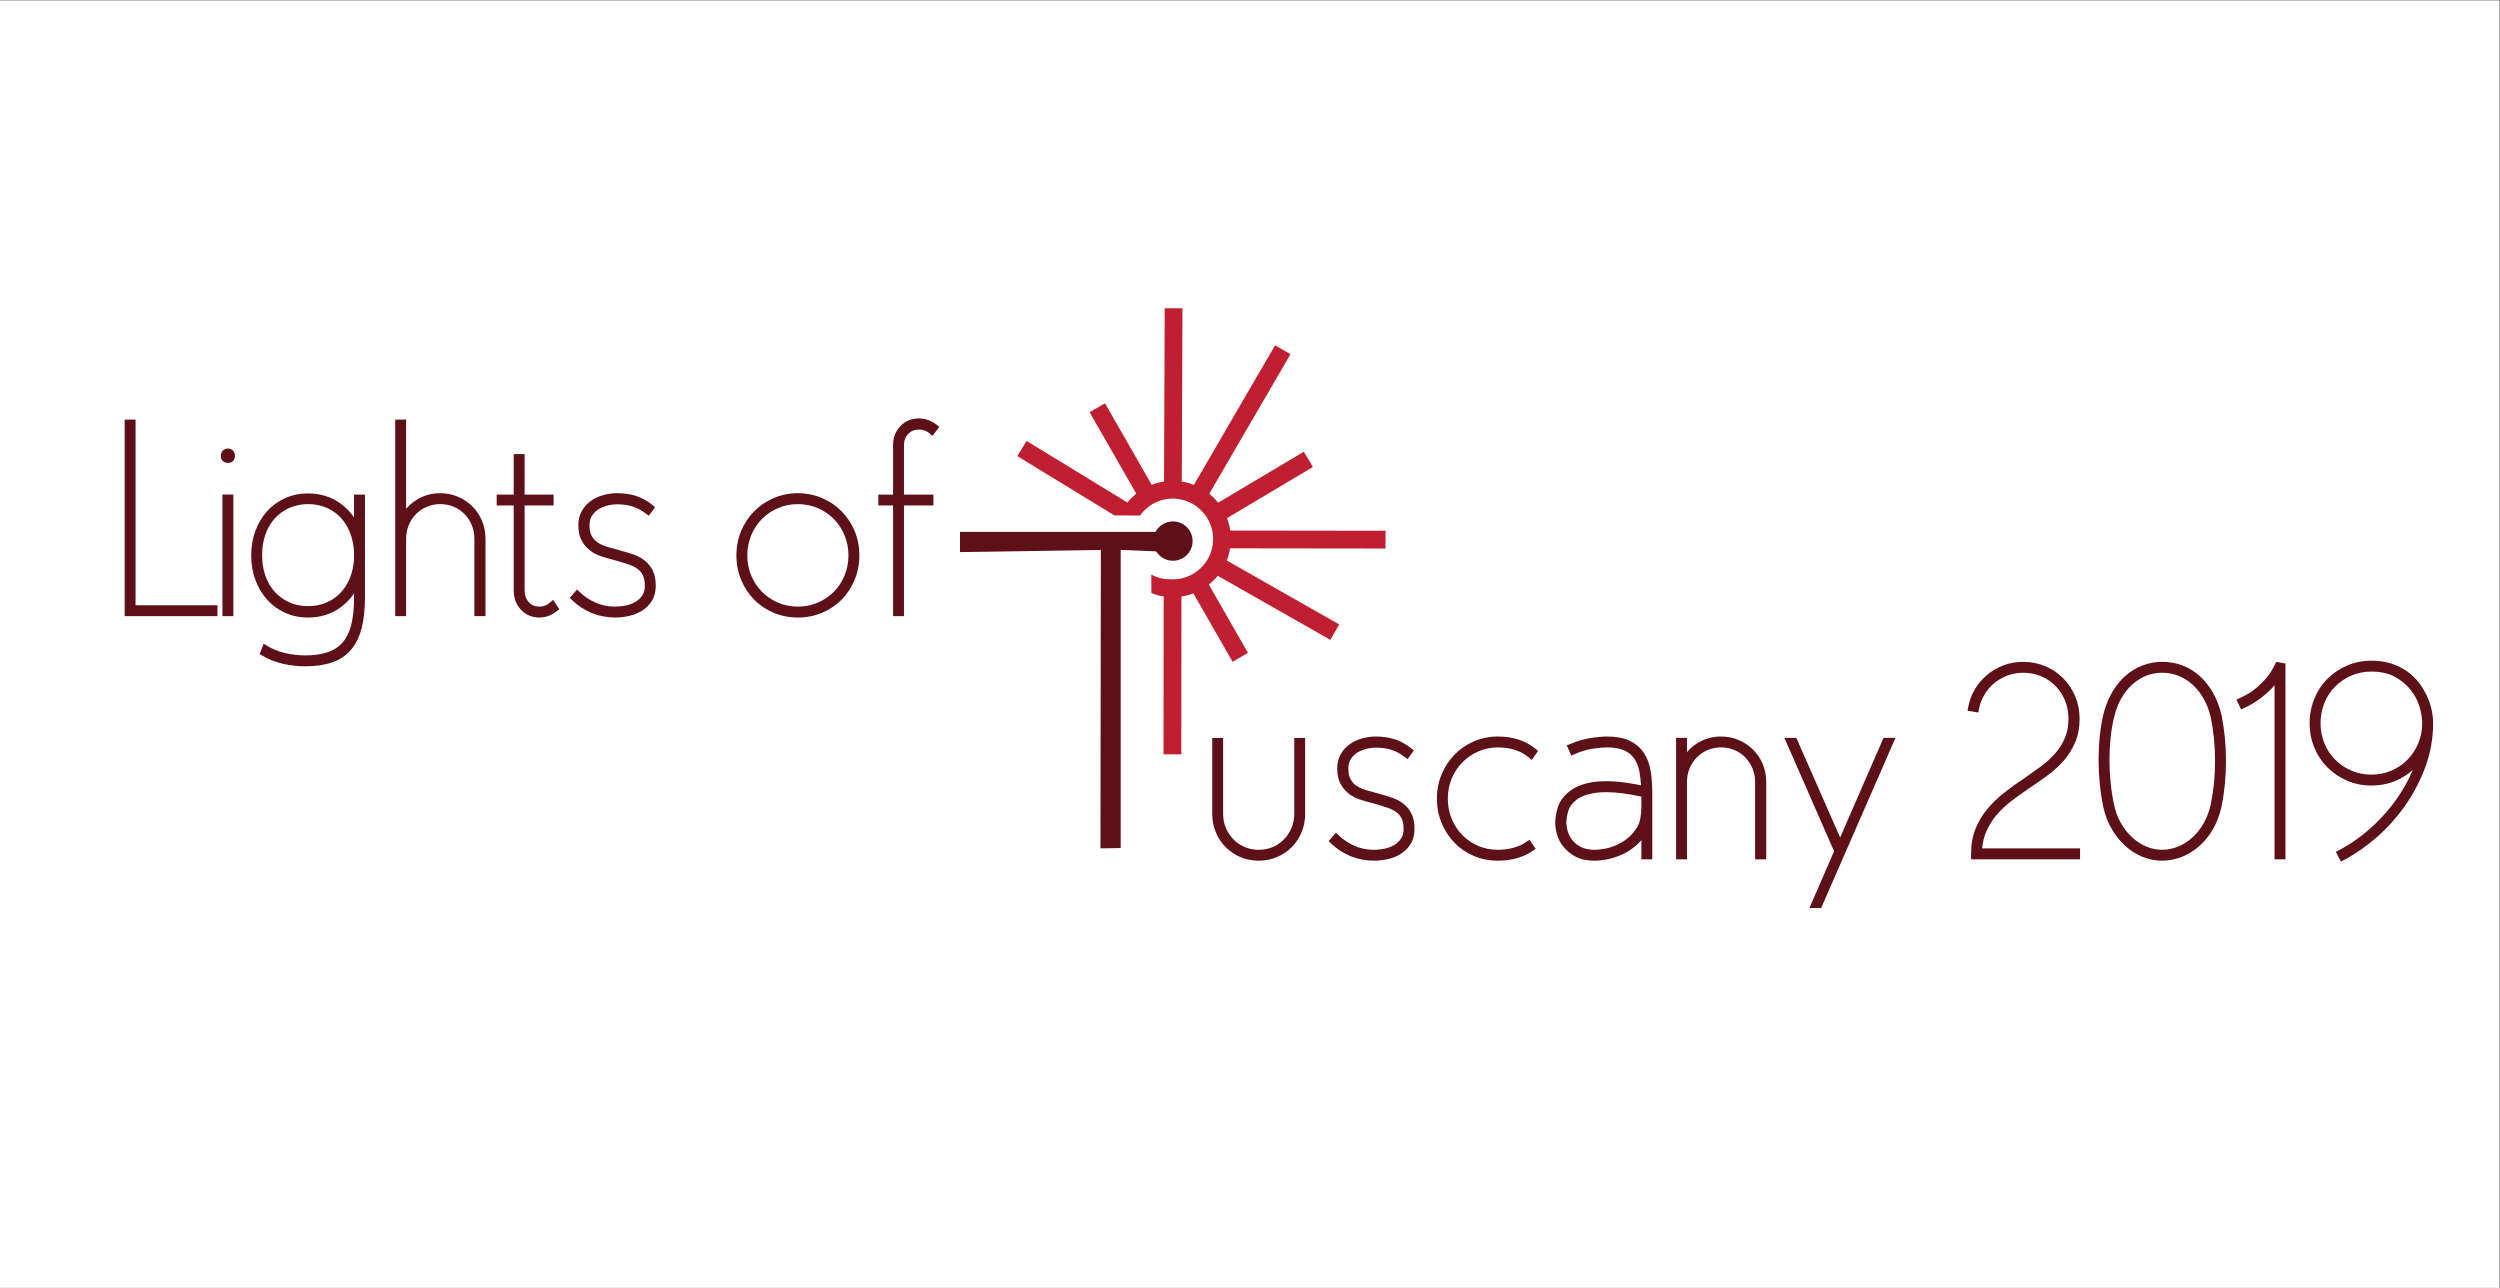 <svg xmlns="http://www.w3.org/2000/svg" xmlns:svg="http://www.w3.org/2000/svg" id="svg2" width="1265.601" height="651.976" version="1.1" viewBox="0 0 1265.601 651.976" xml:space="preserve"><rect x="0" y="0" width="1265.601" height="651.976" fill="#808080" stroke="none"/><defs id="defs6"><clipPath id="clipPath20" clipPathUnits="userSpaceOnUse"><path id="path18" d="M 0,0 H 1024 V 768 H 0 Z"/></clipPath><clipPath id="clipPath30" clipPathUnits="userSpaceOnUse"><path id="path28" d="m 33.636,549.089 h 956.729 V 300.421 H 33.636 Z"/></clipPath><clipPath id="clipPath36" clipPathUnits="userSpaceOnUse"><path id="path34" d="m 33.636,300.421 h 956.729 v 248.668 H 33.636 Z"/></clipPath><clipPath id="clipPath42" clipPathUnits="userSpaceOnUse"><path id="path40" d="M 33,300 H 991 V 550 H 33 Z"/></clipPath><clipPath id="clipPath46" clipPathUnits="userSpaceOnUse"><path id="path44" d="M -82.665,845.494 H 1107.885 V 3.604 H -82.665 Z"/></clipPath><clipPath id="clipPath50" clipPathUnits="userSpaceOnUse"><path id="path48" d="M 33,300 H 991 V 550 H 33 Z"/></clipPath><clipPath id="clipPath54" clipPathUnits="userSpaceOnUse"><path id="path52" d="m 397,477 h 2 v 3 h -2 z"/></clipPath><clipPath id="clipPath58" clipPathUnits="userSpaceOnUse"><path id="path56" d="m 397.279,477.802 h 1.001 v 1.748 h -1.001 z"/></clipPath><clipPath id="clipPath62" clipPathUnits="userSpaceOnUse"><path id="path60" d="M 33,300 H 991 V 550 H 33 Z"/></clipPath><clipPath id="clipPath66" clipPathUnits="userSpaceOnUse"><path id="path64" d="M -82.665,845.494 H 1107.885 V 3.604 H -82.665 Z"/></clipPath><clipPath id="clipPath70" clipPathUnits="userSpaceOnUse"><path id="path68" d="M 33,300 H 991 V 550 H 33 Z"/></clipPath><clipPath id="clipPath192" clipPathUnits="userSpaceOnUse"><path id="path190" d="M 0,0 H 1024 V 768 H 0 Z"/></clipPath><clipPath id="clipPath202" clipPathUnits="userSpaceOnUse"><path id="path200" d="m 994.451,173.925 h -54.915 v 248.668 h 54.915 z"/></clipPath><clipPath id="clipPath208" clipPathUnits="userSpaceOnUse"><path id="path206" d="M 1896.265,422.593 H 939.536 V 173.925 h 956.729 z"/></clipPath><clipPath id="clipPath214" clipPathUnits="userSpaceOnUse"><path id="path212" d="M 0,0 H 1024 V 768 H 0 Z"/></clipPath><clipPath id="clipPath220" clipPathUnits="userSpaceOnUse"><path id="path218" d="m 939,173 h 958 V 423 H 939 Z"/></clipPath><clipPath id="clipPath224" clipPathUnits="userSpaceOnUse"><path id="path222" d="m 939,173 h 56 v 250 h -56 z"/></clipPath><clipPath id="clipPath228" clipPathUnits="userSpaceOnUse"><path id="path226" d="M 2012.566,-122.48 H 822.016 V 719.41 H 2012.566 Z"/></clipPath><clipPath id="clipPath232" clipPathUnits="userSpaceOnUse"><path id="path230" d="m 939,173 h 56 v 250 h -56 z"/></clipPath><clipPath id="clipPath1423" clipPathUnits="userSpaceOnUse"><rect style="opacity:1;fill:#000;fill-opacity:.976;stroke:none;stroke-width:.225;stroke-miterlimit:4;stroke-dasharray:none;stroke-dashoffset:0;stroke-opacity:1" id="rect1425" width="927.458" height="320.949" x="7.602" y="-572.15" transform="scale(1,-1)"/></clipPath></defs><g id="g10" transform="matrix(1.333,0,0,-1.333,-61.722,1070.18)"><rect style="opacity:1;fill:#fff;fill-opacity:1;stroke:none;stroke-width:.225;stroke-miterlimit:4;stroke-dasharray:none;stroke-dashoffset:0;stroke-opacity:1" id="rect4675" width="949.201" height="488.982" x="46.292" y="-802.635" transform="scale(1,-1)"/><g id="g14" style="opacity:1;fill:#000;fill-opacity:0;stroke:none"><g id="g16" clip-path="url(#clipPath20)" style="fill:#000;fill-opacity:0;stroke:none"><path style="fill:#000;fill-opacity:0;fill-rule:nonzero;stroke:none" id="path22" d="M 0,768 H 1024 V 0 H 0 Z"/></g></g><g id="g1419" clip-path="url(#clipPath1423)" transform="matrix(0.916,0,0,0.916,62.837,182.808)"><g id="g1346"><g id="g1278"><g id="g24" clip-path="none"><g id="g26" clip-path="url(#clipPath30)"><g id="g32" clip-path="url(#clipPath36)"><g id="g184"><g id="g182" clip-path="url(#clipPath42)"><g id="g92"><g id="g90" clip-path="url(#clipPath46)"><g id="g88" clip-path="url(#clipPath50)"><g id="g86"><g id="g84" clip-path="url(#clipPath54)"><g id="g82"><g id="g80" clip-path="url(#clipPath58)"><path id="path78" d="m 398.281,479.551 -1.002,-1.749 c 0.255,0.477 0.525,0.954 0.795,1.415 0.064,0.111 0.128,0.223 0.207,0.334" style="fill:#80d4c9;fill-opacity:1;fill-rule:nonzero;stroke:none"/></g></g></g></g></g></g></g><g id="g100"><g id="g98" clip-path="url(#clipPath62)"><path id="path94" d="m 70.76,424.599 v -1.813 h -35.77 v 78.79 h 1.812 v -76.977 z" style="fill:#5d1018;fill-opacity:1;fill-rule:nonzero;stroke:none"/><path id="path96" d="m 72.115,421.431 h -38.48 v 81.499 h 4.522 v -76.976 h 33.958 z" style="fill:#5d1018;fill-opacity:1;fill-rule:nonzero;stroke:none"/></g></g><g id="g180"><g id="g178" clip-path="url(#clipPath66)"><g id="g176" clip-path="url(#clipPath70)"><path id="path102" d="m 75.528,470.479 h 1.813 v -47.693 h -1.813 z m 0.954,19.078 c 0.444,0 0.811,-0.159 1.097,-0.477 0.286,-0.319 0.429,-0.701 0.429,-1.145 0,-1.082 -0.51,-1.621 -1.526,-1.621 -1.082,0 -1.621,0.539 -1.621,1.621 0,0.444 0.142,0.826 0.429,1.145 0.286,0.318 0.682,0.477 1.192,0.477" style="fill:#5d1018;fill-opacity:1;fill-rule:nonzero;stroke:none"/><path id="path104" d="m 76.238,487.69 c 0.071,-0.016 0.297,-0.026 0.395,-0.012 0.01,0.05 0.021,0.133 0.021,0.257 0,0.125 -0.029,0.181 -0.082,0.24 l -0.089,0.027 c -0.114,0 -0.171,-0.018 -0.182,-0.025 -0.056,-0.062 -0.085,-0.117 -0.085,-0.242 0,-0.122 0.012,-0.2 0.022,-0.245 m 0.245,-2.731 c -1.836,0 -2.976,1.14 -2.976,2.976 0,0.777 0.268,1.486 0.776,2.051 0.381,0.423 1.072,0.926 2.2,0.926 0.832,0 1.559,-0.32 2.104,-0.926 0.509,-0.566 0.777,-1.275 0.777,-2.051 0,-1.836 -1.104,-2.976 -2.881,-2.976 m 2.213,-63.528 h -4.522 v 50.404 h 4.522 z" style="fill:#5d1018;fill-opacity:1;fill-rule:nonzero;stroke:none"/><path id="path106" d="m 109.677,424.217 c 2.862,0 5.516,0.508 7.965,1.526 2.447,1.017 4.562,2.448 6.343,4.293 1.78,1.843 3.196,4.037 4.245,6.582 1.049,2.542 1.669,5.372 1.86,8.489 v 3.148 c -0.191,3.115 -0.811,5.961 -1.86,8.537 -1.049,2.575 -2.465,4.784 -4.245,6.629 -1.781,1.844 -3.896,3.274 -6.343,4.292 -2.449,1.017 -5.103,1.527 -7.965,1.527 -2.989,0 -5.74,-0.558 -8.251,-1.67 -2.513,-1.113 -4.674,-2.655 -6.486,-4.626 -1.812,-1.972 -3.212,-4.34 -4.197,-7.106 -0.987,-2.767 -1.479,-5.804 -1.479,-9.109 0,-3.308 0.492,-6.344 1.479,-9.11 0.985,-2.766 2.385,-5.136 4.197,-7.107 1.812,-1.971 3.973,-3.514 6.486,-4.625 2.511,-1.114 5.262,-1.67 8.251,-1.67 m 22.225,20.89 v -16.025 c 0,-4.77 -0.445,-8.871 -1.335,-12.305 -0.891,-3.434 -2.275,-6.248 -4.149,-8.442 -1.877,-2.194 -4.293,-3.799 -7.25,-4.817 -2.957,-1.016 -6.534,-1.526 -10.731,-1.526 -3.052,0 -6.073,0.35 -9.062,1.049 -2.989,0.701 -5.691,1.781 -8.108,3.244 l 0.669,1.717 c 2.415,-1.463 5.055,-2.529 7.917,-3.196 2.861,-0.668 5.722,-1.002 8.584,-1.002 3.879,0 7.185,0.477 9.92,1.431 2.734,0.954 4.975,2.449 6.725,4.483 1.748,2.036 3.02,4.643 3.816,7.822 0.794,3.181 1.192,7.026 1.192,11.542 v 7.249 c -1.717,-4.325 -4.357,-7.759 -7.918,-10.301 -3.561,-2.545 -7.726,-3.816 -12.495,-3.816 -3.243,0 -6.216,0.603 -8.918,1.812 -2.704,1.208 -5.041,2.909 -7.012,5.104 -1.971,2.194 -3.514,4.769 -4.625,7.726 -1.114,2.957 -1.67,6.215 -1.67,9.777 0,3.496 0.556,6.74 1.67,9.73 1.111,2.988 2.654,5.563 4.625,7.726 1.971,2.161 4.308,3.847 7.012,5.056 2.702,1.207 5.675,1.811 8.918,1.811 4.769,0 8.934,-1.272 12.495,-3.815 3.561,-2.544 6.201,-5.947 7.918,-10.206 v 13.545 h 1.812 v -22.416 -1.431 z" style="fill:#5d1018;fill-opacity:1;fill-rule:nonzero;stroke:none"/><path id="path108" d="m 109.677,467.885 c -2.782,0 -5.373,-0.523 -7.703,-1.554 -2.327,-1.031 -4.358,-2.48 -6.037,-4.305 -1.681,-1.828 -2.999,-4.063 -3.918,-6.643 -0.929,-2.604 -1.4,-5.515 -1.4,-8.655 0,-3.14 0.471,-6.052 1.4,-8.654 0.92,-2.582 2.238,-4.817 3.918,-6.645 1.679,-1.827 3.71,-3.275 6.037,-4.304 2.325,-1.031 4.916,-1.554 7.703,-1.554 2.669,0 5.174,0.479 7.445,1.423 2.265,0.941 4.246,2.281 5.888,3.982 1.655,1.714 2.99,3.785 3.967,6.158 0.988,2.393 1.58,5.103 1.761,8.055 l -0.002,3.065 c -0.179,2.871 -0.772,5.599 -1.761,8.026 -0.977,2.4 -2.311,4.486 -3.965,6.2 -1.642,1.7 -3.624,3.04 -5.888,3.981 -2.274,0.945 -4.779,1.424 -7.445,1.424 m -1.24,-67.248 c -3.141,0 -6.293,0.365 -9.37,1.085 -3.115,0.73 -5.975,1.875 -8.501,3.403 l -0.974,0.59 1.666,4.281 1.38,-0.835 c 2.281,-1.383 4.812,-2.404 7.523,-3.036 2.745,-0.642 5.53,-0.966 8.276,-0.966 3.71,0 6.897,0.456 9.474,1.355 2.492,0.869 4.559,2.244 6.144,4.087 1.6,1.864 2.788,4.31 3.529,7.268 0.764,3.061 1.152,6.833 1.152,11.213 v 1.772 c -1.571,-2.321 -3.502,-4.304 -5.776,-5.927 -3.778,-2.699 -8.247,-4.068 -13.283,-4.068 -3.421,0 -6.608,0.649 -9.471,1.93 -2.866,1.28 -5.378,3.109 -7.467,5.436 -2.076,2.309 -3.719,5.052 -4.885,8.154 -1.166,3.093 -1.757,6.543 -1.757,10.254 0,3.644 0.591,7.076 1.755,10.202 1.167,3.136 2.814,5.884 4.894,8.166 2.089,2.291 4.599,4.101 7.46,5.38 2.866,1.28 6.053,1.93 9.471,1.93 5.034,0 9.503,-1.369 13.283,-4.068 2.274,-1.624 4.205,-3.596 5.776,-5.894 v 9.485 h 4.521 v -42.752 c 0,-4.862 -0.464,-9.116 -1.379,-12.645 -0.938,-3.619 -2.429,-6.64 -4.431,-8.982 -2.026,-2.369 -4.662,-4.125 -7.837,-5.218 -3.091,-1.062 -6.849,-1.6 -11.173,-1.6" style="fill:#5d1018;fill-opacity:1;fill-rule:nonzero;stroke:none"/><path id="path110" d="m 164.524,471.052 c 2.416,0 4.689,-0.462 6.82,-1.383 2.13,-0.923 3.974,-2.162 5.533,-3.72 1.558,-1.559 2.781,-3.402 3.672,-5.533 0.89,-2.13 1.335,-4.435 1.335,-6.915 v -30.715 h -1.907 v 30.715 c 0,2.225 -0.398,4.292 -1.192,6.201 -0.796,1.907 -1.894,3.577 -3.291,5.007 -1.4,1.431 -3.037,2.542 -4.913,3.339 -1.876,0.794 -3.896,1.192 -6.057,1.192 -2.163,0 -4.196,-0.398 -6.105,-1.192 -1.908,-0.797 -3.562,-1.908 -4.96,-3.339 -1.399,-1.43 -2.496,-3.1 -3.29,-5.007 -0.796,-1.909 -1.193,-3.976 -1.193,-6.201 v -30.715 h -1.812 v 78.79 h 1.812 v -40.158 c 1.462,2.924 3.561,5.261 6.296,7.011 2.733,1.748 5.819,2.623 9.252,2.623" style="fill:#5d1018;fill-opacity:1;fill-rule:nonzero;stroke:none"/><path id="path112" d="m 183.239,421.431 h -4.617 v 32.07 c 0,2.033 -0.366,3.945 -1.088,5.68 -0.725,1.738 -1.738,3.279 -3.009,4.582 -1.264,1.291 -2.769,2.314 -4.473,3.037 -1.7,0.72 -3.561,1.085 -5.528,1.085 -1.97,0 -3.849,-0.366 -5.584,-1.088 -1.733,-0.723 -3.251,-1.745 -4.512,-3.035 -1.272,-1.3 -2.284,-2.842 -3.009,-4.581 -0.722,-1.733 -1.088,-3.644 -1.088,-5.68 v -32.07 h -4.522 v 81.499 h 4.522 v -37.016 c 1.203,1.409 2.61,2.632 4.211,3.656 2.942,1.882 6.301,2.837 9.982,2.837 2.587,0 5.063,-0.503 7.357,-1.494 2.279,-0.988 4.281,-2.335 5.953,-4.006 1.676,-1.677 3.009,-3.684 3.965,-5.968 0.956,-2.289 1.44,-4.791 1.44,-7.438 z" style="fill:#5d1018;fill-opacity:1;fill-rule:nonzero;stroke:none"/><path id="path114" d="m 212.027,424.599 c -0.892,-0.701 -1.877,-1.273 -2.958,-1.717 -1.082,-0.444 -2.257,-0.668 -3.528,-0.668 -2.672,0 -4.882,0.937 -6.63,2.814 -1.749,1.875 -2.623,4.276 -2.623,7.202 v 36.437 h -7.059 v 1.813 h 7.059 v 16.788 h 1.812 v -16.788 h 12.019 v -1.813 H 198.1 v -36.437 c 0,-2.418 0.7,-4.388 2.099,-5.914 1.397,-1.527 3.179,-2.29 5.342,-2.29 2.098,0 3.91,0.7 5.437,2.099 z" style="fill:#5d1018;fill-opacity:1;fill-rule:nonzero;stroke:none"/><path id="path116" d="m 205.541,420.86 c -3.051,0 -5.615,1.092 -7.621,3.245 -1.982,2.124 -2.987,4.858 -2.987,8.125 v 35.083 h -7.058 v 4.522 h 7.058 v 16.788 h 4.522 v -16.788 h 12.019 v -4.522 h -12.019 v -35.083 c 0,-2.084 0.571,-3.719 1.743,-4.998 1.14,-1.246 2.56,-1.851 4.343,-1.851 1.764,0 3.243,0.57 4.521,1.743 l 1.149,1.053 2.653,-3.858 -0.999,-0.785 c -0.988,-0.776 -2.092,-1.417 -3.28,-1.905 -1.243,-0.511 -2.604,-0.769 -4.044,-0.769" style="fill:#5d1018;fill-opacity:1;fill-rule:nonzero;stroke:none"/><path id="path118" d="m 244.076,445.727 c 1.588,-0.541 3.004,-1.288 4.245,-2.242 1.239,-0.954 2.241,-2.179 3.004,-3.672 0.763,-1.495 1.145,-3.419 1.145,-5.771 0,-2.227 -0.477,-4.087 -1.431,-5.581 -0.954,-1.494 -2.163,-2.703 -3.625,-3.624 -1.463,-0.923 -3.116,-1.59 -4.96,-2.003 -1.845,-0.413 -3.657,-0.62 -5.437,-0.62 -3.243,0 -6.312,0.587 -9.204,1.765 -2.895,1.176 -5.485,2.876 -7.775,5.103 l 1.24,1.43 c 2.099,-2.035 4.484,-3.624 7.154,-4.769 2.671,-1.144 5.532,-1.717 8.585,-1.717 1.589,0 3.196,0.175 4.817,0.525 1.622,0.349 3.083,0.921 4.388,1.717 1.302,0.794 2.368,1.827 3.195,3.1 0.826,1.271 1.24,2.829 1.24,4.674 0,1.97 -0.319,3.608 -0.954,4.912 -0.636,1.303 -1.51,2.352 -2.623,3.148 -1.113,0.795 -2.385,1.446 -3.815,1.955 -1.431,0.509 -2.942,0.985 -4.531,1.431 l -3.052,0.858 c -1.274,0.318 -2.64,0.716 -4.102,1.193 -1.463,0.477 -2.814,1.176 -4.054,2.099 -1.24,0.92 -2.289,2.129 -3.148,3.624 -0.858,1.494 -1.287,3.449 -1.287,5.866 0,2.035 0.429,3.799 1.287,5.294 0.859,1.494 1.987,2.734 3.386,3.72 1.398,0.986 2.973,1.717 4.722,2.195 1.749,0.476 3.513,0.715 5.294,0.715 2.734,0 5.23,-0.367 7.488,-1.097 2.256,-0.732 4.403,-1.925 6.439,-3.577 l -1.05,-1.431 c -1.907,1.462 -3.879,2.528 -5.913,3.195 -2.037,0.669 -4.357,1.002 -6.964,1.002 -1.526,0 -3.053,-0.207 -4.579,-0.62 -1.526,-0.414 -2.894,-1.017 -4.101,-1.812 -1.209,-0.796 -2.194,-1.829 -2.957,-3.1 -0.763,-1.273 -1.144,-2.767 -1.144,-4.484 0,-2.035 0.348,-3.705 1.048,-5.007 0.7,-1.304 1.589,-2.337 2.671,-3.101 1.081,-0.763 2.273,-1.367 3.577,-1.811 1.303,-0.446 2.591,-0.828 3.864,-1.145 l 3.052,-0.859 c 1.653,-0.446 3.274,-0.939 4.865,-1.478" style="fill:#5d1018;fill-opacity:1;fill-rule:nonzero;stroke:none"/><path id="path120" d="m 237.017,420.86 c -3.409,0 -6.677,0.627 -9.716,1.865 -3.041,1.235 -5.803,3.048 -8.207,5.386 l -0.917,0.892 3.016,3.48 1.029,-0.998 c 1.968,-1.908 4.237,-3.421 6.744,-4.497 3.789,-1.622 8.153,-2.07 12.582,-1.112 1.466,0.315 2.8,0.836 3.968,1.549 1.124,0.685 2.054,1.587 2.765,2.682 0.678,1.042 1.021,2.366 1.021,3.935 0,1.753 -0.274,3.206 -0.817,4.319 -0.54,1.106 -1.258,1.97 -2.193,2.639 -1.004,0.717 -2.175,1.316 -3.481,1.782 -1.389,0.493 -2.884,0.965 -4.443,1.402 l -3.053,0.859 c -1.244,0.309 -2.654,0.719 -4.155,1.208 -1.598,0.522 -3.093,1.295 -4.443,2.301 -1.383,1.026 -2.565,2.384 -3.513,4.036 -0.974,1.695 -1.468,3.895 -1.468,6.541 0,2.264 0.494,4.273 1.468,5.969 0.953,1.659 2.225,3.056 3.78,4.152 1.519,1.072 3.251,1.877 5.146,2.395 1.857,0.506 3.758,0.762 5.65,0.762 2.86,0 5.52,-0.391 7.905,-1.162 2.406,-0.781 4.719,-2.064 6.876,-3.815 l 1.002,-0.813 -2.632,-3.586 -1.098,0.842 c -1.779,1.362 -3.633,2.366 -5.512,2.983 -1.89,0.62 -4.09,0.934 -6.541,0.934 -1.397,0 -2.819,-0.193 -4.225,-0.573 -1.382,-0.375 -2.631,-0.926 -3.711,-1.636 -1.03,-0.679 -1.885,-1.576 -2.54,-2.666 -0.639,-1.067 -0.95,-2.306 -0.95,-3.786 0,-1.802 0.298,-3.271 0.887,-4.366 0.604,-1.127 1.343,-1.989 2.259,-2.635 0.972,-0.686 2.059,-1.237 3.232,-1.636 1.266,-0.433 2.528,-0.807 3.755,-1.113 l 3.091,-0.869 c 1.653,-0.446 3.317,-0.951 4.933,-1.499 l 0.002,-10e-4 c 1.724,-0.587 3.284,-1.412 4.634,-2.451 1.393,-1.072 2.532,-2.461 3.384,-4.129 0.859,-1.682 1.294,-3.831 1.294,-6.388 0,-2.478 -0.553,-4.602 -1.644,-6.309 -1.058,-1.658 -2.419,-3.019 -4.045,-4.042 -1.587,-1.001 -3.399,-1.735 -5.386,-2.179 -1.937,-0.432 -3.866,-0.652 -5.733,-0.652" style="fill:#5d1018;fill-opacity:1;fill-rule:nonzero;stroke:none"/><path id="path122" d="m 335.074,446.633 c 0,3.115 -0.573,6.057 -1.717,8.823 -1.145,2.767 -2.719,5.166 -4.722,7.202 -2.003,2.035 -4.373,3.639 -7.106,4.817 -2.736,1.176 -5.661,1.765 -8.776,1.765 -3.116,0 -6.042,-0.589 -8.775,-1.765 -2.736,-1.178 -5.103,-2.782 -7.107,-4.817 -2.003,-2.036 -3.577,-4.435 -4.721,-7.202 -1.145,-2.766 -1.717,-5.708 -1.717,-8.823 0,-3.18 0.572,-6.138 1.717,-8.871 1.144,-2.735 2.718,-5.12 4.721,-7.154 2.004,-2.036 4.371,-3.641 7.107,-4.817 2.733,-1.177 5.659,-1.765 8.775,-1.765 3.115,0 6.04,0.588 8.776,1.765 2.733,1.176 5.103,2.781 7.106,4.817 2.003,2.034 3.577,4.419 4.722,7.154 1.144,2.733 1.717,5.691 1.717,8.871 m -22.321,24.419 c 3.37,0 6.534,-0.637 9.491,-1.907 2.957,-1.274 5.516,-3.005 7.679,-5.199 2.161,-2.195 3.863,-4.769 5.103,-7.727 1.24,-2.957 1.86,-6.152 1.86,-9.586 0,-3.434 -0.62,-6.646 -1.86,-9.634 -1.24,-2.99 -2.942,-5.58 -5.103,-7.774 -2.163,-2.194 -4.722,-3.911 -7.679,-5.151 -2.957,-1.24 -6.121,-1.86 -9.491,-1.86 -3.371,0 -6.534,0.62 -9.491,1.86 -2.957,1.24 -5.518,2.957 -7.679,5.151 -2.162,2.194 -3.862,4.784 -5.103,7.774 -1.239,2.988 -1.86,6.2 -1.86,9.634 0,3.434 0.621,6.629 1.86,9.586 1.241,2.958 2.941,5.532 5.103,7.727 2.161,2.194 4.722,3.925 7.679,5.199 2.957,1.27 6.12,1.907 9.491,1.907" style="fill:#5d1018;fill-opacity:1;fill-rule:nonzero;stroke:none"/><path id="path124" d="m 312.753,467.885 c -2.916,0 -5.688,-0.557 -8.24,-1.655 -2.561,-1.102 -4.807,-2.624 -6.677,-4.523 -1.872,-1.903 -3.364,-4.181 -4.434,-6.769 -1.072,-2.588 -1.615,-5.382 -1.615,-8.305 0,-2.986 0.543,-5.795 1.612,-8.348 1.072,-2.561 2.565,-4.824 4.437,-6.727 1.87,-1.901 4.116,-3.422 6.677,-4.523 2.549,-1.098 5.321,-1.655 8.24,-1.655 2.917,0 5.69,0.557 8.24,1.655 2.563,1.103 4.809,2.625 6.676,4.522 1.872,1.902 3.365,4.165 4.438,6.728 1.07,2.554 1.612,5.363 1.612,8.348 0,2.921 -0.543,5.716 -1.615,8.305 -1.071,2.59 -2.564,4.867 -4.435,6.769 -1.867,1.897 -4.113,3.419 -6.676,4.523 -2.554,1.098 -5.327,1.655 -8.24,1.655 m 0,-47.026 c -3.538,0 -6.908,0.662 -10.016,1.965 -3.11,1.305 -5.843,3.139 -8.119,5.45 -2.274,2.307 -4.088,5.069 -5.389,8.206 -1.303,3.14 -1.964,6.556 -1.964,10.153 0,3.598 0.661,6.999 1.965,10.11 1.302,3.104 3.115,5.847 5.388,8.153 2.271,2.305 4.999,4.153 8.108,5.492 3.116,1.34 6.489,2.018 10.027,2.018 3.537,0 6.91,-0.678 10.026,-2.017 3.108,-1.338 5.835,-3.186 8.108,-5.493 2.276,-2.31 4.089,-5.053 5.388,-8.153 1.304,-3.11 1.965,-6.511 1.965,-10.11 0,-3.599 -0.66,-7.015 -1.963,-10.154 -1.299,-3.132 -3.112,-5.893 -5.389,-8.205 -2.279,-2.313 -5.011,-4.146 -8.12,-5.45 -3.108,-1.303 -6.478,-1.965 -10.015,-1.965" style="fill:#5d1018;fill-opacity:1;fill-rule:nonzero;stroke:none"/><path id="path126" d="m 362.925,500.145 c -2.163,0 -3.958,-0.732 -5.389,-2.194 -1.431,-1.464 -2.146,-3.307 -2.146,-5.533 v -21.939 h 12.21 v -1.812 h -12.21 v -45.881 h -1.813 v 45.881 h -6.104 v 1.812 h 6.104 v 21.939 c 0,2.734 0.89,5.023 2.671,6.868 1.78,1.844 4.007,2.766 6.677,2.766 1.272,0 2.464,-0.223 3.577,-0.667 1.112,-0.446 2.114,-1.018 3.005,-1.717 l -1.144,-1.527 c -1.527,1.336 -3.339,2.004 -5.438,2.004" style="fill:#5d1018;fill-opacity:1;fill-rule:nonzero;stroke:none"/><path id="path128" d="m 356.744,421.431 h -4.522 v 45.881 h -6.104 v 4.523 h 6.104 v 20.583 c 0,3.085 1.026,5.712 3.051,7.81 2.036,2.109 4.611,3.179 7.651,3.179 1.436,0 2.809,-0.257 4.079,-0.764 1.229,-0.492 2.352,-1.134 3.34,-1.909 l 1.043,-0.819 -2.817,-3.755 -1.099,0.962 c -1.283,1.123 -2.77,1.668 -4.546,1.668 -1.798,0 -3.244,-0.584 -4.42,-1.786 -1.184,-1.211 -1.76,-2.711 -1.76,-4.586 v -20.583 h 12.21 v -4.523 h -12.21 z" style="fill:#5d1018;fill-opacity:1;fill-rule:nonzero;stroke:none"/><path id="path130" d="m 521.712,369.596 v -30.1 c 0,-2.541 -0.462,-4.922 -1.381,-7.143 -0.922,-2.224 -2.191,-4.144 -3.81,-5.763 -1.62,-1.619 -3.525,-2.891 -5.716,-3.811 -2.19,-0.919 -4.524,-1.38 -7.001,-1.38 -2.54,0 -4.89,0.461 -7.048,1.38 -2.16,0.92 -4.048,2.192 -5.668,3.811 -1.619,1.619 -2.89,3.539 -3.81,5.763 -0.921,2.221 -1.381,4.602 -1.381,7.143 v 30.1 h 1.809 v -30.1 c 0,-2.286 0.413,-4.414 1.239,-6.382 0.825,-1.968 1.967,-3.699 3.429,-5.191 1.46,-1.493 3.158,-2.652 5.096,-3.476 1.937,-0.827 4.048,-1.239 6.334,-1.239 2.286,0 4.397,0.412 6.335,1.239 1.936,0.824 3.634,1.983 5.096,3.476 1.459,1.492 2.603,3.223 3.428,5.191 0.825,1.968 1.239,4.096 1.239,6.382 v 30.1 z" style="fill:#5d1018;fill-opacity:1;fill-rule:nonzero;stroke:none"/><path id="path132" d="m 503.804,320.044 c -2.71,0 -5.26,0.501 -7.579,1.489 -2.306,0.982 -4.357,2.362 -6.095,4.1 -1.741,1.741 -3.122,3.828 -4.103,6.202 -0.985,2.374 -1.484,4.952 -1.484,7.661 v 31.455 h 4.518 v -31.455 c 0,-2.096 0.381,-4.067 1.133,-5.856 0.756,-1.804 1.815,-3.408 3.148,-4.769 1.328,-1.358 2.895,-2.426 4.659,-3.178 1.758,-0.75 3.711,-1.13 5.803,-1.13 2.092,0 4.044,0.38 5.803,1.13 1.763,0.751 3.33,1.82 4.659,3.178 1.334,1.363 2.394,2.968 3.147,4.767 0.753,1.793 1.134,3.764 1.134,5.858 v 31.455 h 4.52 v -31.455 c 0,-2.703 -0.499,-5.28 -1.485,-7.661 -0.985,-2.379 -2.366,-4.466 -4.104,-6.202 -1.738,-1.74 -3.807,-3.119 -6.148,-4.103 -2.351,-0.986 -4.883,-1.486 -7.526,-1.486" style="fill:#5d1018;fill-opacity:1;fill-rule:nonzero;stroke:none"/><path id="path134" d="m 558.668,344.879 c 1.586,-0.54 3,-1.286 4.239,-2.239 1.238,-0.952 2.238,-2.176 2.999,-3.667 0.762,-1.493 1.144,-3.414 1.144,-5.763 0,-2.223 -0.476,-4.081 -1.429,-5.572 -0.952,-1.492 -2.159,-2.7 -3.62,-3.619 -1.461,-0.922 -3.111,-1.589 -4.952,-2.001 -1.843,-0.412 -3.653,-0.619 -5.43,-0.619 -3.238,0 -6.303,0.586 -9.191,1.762 -2.891,1.175 -5.478,2.873 -7.764,5.096 l 1.238,1.429 c 2.096,-2.033 4.478,-3.619 7.144,-4.763 2.667,-1.142 5.525,-1.714 8.573,-1.714 1.586,0 3.191,0.174 4.81,0.524 1.62,0.348 3.079,0.92 4.382,1.714 1.3,0.793 2.365,1.825 3.191,3.096 0.825,1.269 1.238,2.825 1.238,4.667 0,1.968 -0.319,3.603 -0.953,4.906 -0.635,1.3 -1.508,2.348 -2.619,3.143 -1.112,0.794 -2.381,1.444 -3.81,1.953 -1.429,0.507 -2.938,0.983 -4.525,1.428 l -3.048,0.858 c -1.271,0.317 -2.635,0.714 -4.096,1.19 -1.461,0.477 -2.81,1.175 -4.047,2.096 -1.239,0.92 -2.286,2.127 -3.144,3.62 -0.857,1.491 -1.286,3.444 -1.286,5.857 0,2.032 0.429,3.794 1.286,5.287 0.858,1.491 1.984,2.729 3.381,3.715 1.397,0.984 2.969,1.714 4.716,2.191 1.745,0.476 3.507,0.714 5.286,0.714 2.73,0 5.223,-0.366 7.478,-1.095 2.252,-0.731 4.396,-1.922 6.429,-3.572 l -1.048,-1.429 c -1.905,1.46 -3.874,2.524 -5.905,3.191 -2.034,0.667 -4.351,1 -6.954,1 -1.524,0 -3.048,-0.207 -4.572,-0.619 -1.524,-0.414 -2.89,-1.016 -4.096,-1.81 -1.207,-0.795 -2.191,-1.826 -2.953,-3.095 -0.762,-1.272 -1.142,-2.763 -1.142,-4.478 0,-2.032 0.348,-3.699 1.047,-5 0.698,-1.302 1.587,-2.333 2.667,-3.096 1.079,-0.762 2.27,-1.366 3.572,-1.809 1.301,-0.445 2.587,-0.827 3.858,-1.144 l 3.048,-0.857 c 1.65,-0.445 3.27,-0.937 4.858,-1.476" style="fill:#5d1018;fill-opacity:1;fill-rule:nonzero;stroke:none"/><path id="path136" d="m 551.619,320.044 c -3.405,0 -6.669,0.626 -9.702,1.863 -3.036,1.233 -5.795,3.043 -8.197,5.379 l -0.918,0.891 3.015,3.479 1.03,-0.998 c 1.964,-1.907 4.23,-3.417 6.733,-4.49 3.784,-1.621 8.135,-2.067 12.564,-1.112 1.464,0.316 2.797,0.837 3.961,1.547 1.121,0.683 2.05,1.584 2.761,2.678 0.676,1.04 1.019,2.363 1.019,3.929 0,1.75 -0.274,3.2 -0.815,4.312 -0.539,1.105 -1.256,1.967 -2.19,2.635 -1.002,0.715 -2.17,1.313 -3.476,1.777 -1.389,0.494 -2.882,0.965 -4.435,1.401 l -3.051,0.857 c -1.255,0.314 -2.663,0.723 -4.148,1.208 -1.595,0.519 -3.088,1.292 -4.437,2.297 -1.382,1.026 -2.562,2.382 -3.509,4.032 -0.973,1.692 -1.466,3.889 -1.466,6.532 0,2.261 0.493,4.267 1.466,5.962 0.953,1.657 2.224,3.052 3.775,4.146 1.519,1.071 3.248,1.875 5.14,2.391 1.853,0.506 3.752,0.762 5.642,0.762 2.856,0 5.513,-0.39 7.895,-1.161 2.403,-0.78 4.713,-2.062 6.866,-3.809 l 1.002,-0.813 -2.63,-3.584 -1.098,0.842 c -1.774,1.36 -3.626,2.362 -5.503,2.978 -1.887,0.619 -4.084,0.933 -6.532,0.933 -1.395,0 -2.814,-0.193 -4.217,-0.573 -1.382,-0.375 -2.628,-0.924 -3.705,-1.633 -1.046,-0.688 -1.875,-1.558 -2.537,-2.662 -0.639,-1.064 -0.949,-2.301 -0.949,-3.779 0,-1.799 0.298,-3.265 0.885,-4.359 0.596,-1.11 1.354,-1.994 2.255,-2.63 0.972,-0.686 2.058,-1.236 3.228,-1.635 1.261,-0.43 2.522,-0.804 3.75,-1.111 l 3.086,-0.867 c 1.652,-0.446 3.314,-0.95 4.926,-1.497 l 0.003,-0.001 c 1.721,-0.587 3.279,-1.41 4.627,-2.447 1.393,-1.071 2.53,-2.46 3.381,-4.125 0.856,-1.679 1.291,-3.825 1.291,-6.379 0,-2.476 -0.552,-4.596 -1.641,-6.302 -1.059,-1.656 -2.418,-3.015 -4.041,-4.036 -1.584,-1 -3.394,-1.732 -5.378,-2.177 -1.937,-0.432 -3.863,-0.651 -5.726,-0.651" style="fill:#5d1018;fill-opacity:1;fill-rule:nonzero;stroke:none"/><path id="path138" d="m 616.77,325.304 c -3.748,-2.605 -8.351,-3.905 -13.812,-3.905 -3.366,0 -6.51,0.618 -9.43,1.857 -2.921,1.238 -5.445,2.953 -7.572,5.143 -2.128,2.192 -3.81,4.778 -5.049,7.763 -1.238,2.985 -1.857,6.192 -1.857,9.621 0,3.429 0.619,6.62 1.857,9.573 1.239,2.953 2.921,5.524 5.049,7.715 2.127,2.191 4.651,3.921 7.572,5.192 2.92,1.269 6.064,1.904 9.43,1.904 5.968,0 10.921,-1.619 14.859,-4.858 l -1.047,-1.524 c -3.557,3.048 -8.161,4.573 -13.812,4.573 -3.112,0 -6,-0.588 -8.668,-1.763 -2.667,-1.176 -5,-2.778 -7.001,-4.809 -2,-2.034 -3.572,-4.415 -4.715,-7.144 -1.143,-2.731 -1.714,-5.685 -1.714,-8.859 0,-3.176 0.571,-6.144 1.714,-8.906 1.143,-2.762 2.715,-5.16 4.715,-7.192 2.001,-2.032 4.334,-3.619 7.001,-4.762 2.668,-1.143 5.556,-1.715 8.668,-1.715 5.016,0 9.271,1.206 12.764,3.62 z" style="fill:#5d1018;fill-opacity:1;fill-rule:nonzero;stroke:none"/><path id="path140" d="m 602.959,320.044 c -3.536,0 -6.887,0.662 -9.959,1.965 -3.075,1.303 -5.771,3.135 -8.015,5.447 -2.237,2.303 -4.029,5.057 -5.329,8.187 -1.301,3.136 -1.96,6.548 -1.96,10.14 0,3.594 0.66,6.992 1.963,10.096 1.298,3.098 3.091,5.835 5.326,8.136 2.237,2.305 4.93,4.152 8.003,5.49 3.081,1.339 6.436,2.017 9.971,2.017 6.263,0 11.551,-1.738 15.72,-5.167 l 0.959,-0.789 -2.604,-3.79 -1.144,0.981 c -3.289,2.818 -7.64,4.247 -12.931,4.247 -2.906,0 -5.639,-0.555 -8.122,-1.649 -2.498,-1.101 -4.713,-2.622 -6.582,-4.52 -1.869,-1.9 -3.359,-4.16 -4.43,-6.716 -1.068,-2.552 -1.61,-5.357 -1.61,-8.336 0,-2.982 0.543,-5.803 1.612,-8.388 1.071,-2.587 2.56,-4.861 4.428,-6.759 1.866,-1.896 4.076,-3.4 6.57,-4.468 2.487,-1.066 5.224,-1.605 8.134,-1.605 4.713,0 8.748,1.137 11.994,3.38 l 1.117,0.771 2.581,-3.753 -1.107,-0.769 c -3.96,-2.753 -8.868,-4.148 -14.585,-4.148" style="fill:#5d1018;fill-opacity:1;fill-rule:nonzero;stroke:none"/><path id="path142" d="m 661.253,332.258 c 1.079,1.524 1.777,3.158 2.095,4.905 0.317,1.747 0.476,3.444 0.476,5.096 v 5.43 c -14.034,3.239 -23.781,2.762 -29.242,-1.429 -1.905,-1.524 -3.143,-3.255 -3.715,-5.192 -0.571,-1.937 -0.857,-3.699 -0.857,-5.285 0,-1.081 0.191,-2.334 0.571,-3.763 0.382,-1.429 1.063,-2.795 2.048,-4.096 0.984,-1.302 2.318,-2.414 4.001,-3.334 1.682,-0.921 3.825,-1.381 6.429,-1.381 1.461,0 3.001,0.158 4.62,0.476 1.619,0.318 3.239,0.825 4.858,1.524 1.619,0.698 3.191,1.634 4.715,2.81 1.524,1.175 2.858,2.587 4.001,4.239 m -13.05,37.91 c 3.619,0 6.556,-0.54 8.811,-1.619 2.253,-1.081 4.032,-2.588 5.334,-4.524 1.301,-1.938 2.175,-4.256 2.62,-6.954 0.443,-2.7 0.666,-5.667 0.666,-8.906 v -26.194 h -1.81 v 10.858 c -0.19,-0.318 -0.366,-0.604 -0.524,-0.857 -0.159,-0.254 -0.333,-0.54 -0.523,-0.857 -1.271,-1.779 -2.715,-3.286 -4.334,-4.524 -1.619,-1.239 -3.319,-2.239 -5.097,-3.001 -1.778,-0.762 -3.556,-1.318 -5.334,-1.666 -1.778,-0.349 -3.428,-0.524 -4.953,-0.524 -2.985,0 -5.429,0.524 -7.334,1.571 -1.905,1.048 -3.429,2.301 -4.572,3.762 -1.143,1.461 -1.937,3.016 -2.382,4.668 -0.445,1.65 -0.666,3.11 -0.666,4.382 0,1.776 0.333,3.762 1,5.953 0.667,2.191 2.11,4.174 4.334,5.953 5.778,4.508 15.874,5.143 30.29,1.905 -0.064,2.858 -0.318,5.429 -0.762,7.715 -0.445,2.287 -1.238,4.254 -2.381,5.906 -1.143,1.65 -2.715,2.92 -4.715,3.81 -2.001,0.888 -4.557,1.334 -7.668,1.334 -1.524,0 -3.541,-0.176 -6.048,-0.524 -2.51,-0.35 -5.192,-1.16 -8.049,-2.429 l -0.762,1.714 c 3.048,1.27 5.873,2.095 8.477,2.477 2.603,0.381 4.73,0.571 6.382,0.571" style="fill:#5d1018;fill-opacity:1;fill-rule:nonzero;stroke:none"/><path id="path144" d="m 647.916,348.45 c -5.489,0 -9.673,-1.089 -12.509,-3.265 -1.654,-1.324 -2.751,-2.844 -3.241,-4.501 -0.532,-1.806 -0.801,-3.455 -0.801,-4.902 0,-0.953 0.177,-2.103 0.525,-3.414 0.335,-1.254 0.947,-2.475 1.82,-3.627 0.863,-1.143 2.065,-2.14 3.57,-2.963 1.473,-0.807 3.417,-1.215 5.779,-1.215 1.373,0 2.839,0.151 4.358,0.451 1.518,0.297 3.059,0.781 4.584,1.438 1.506,0.649 2.994,1.537 4.424,2.639 1.406,1.084 2.656,2.409 3.714,3.937 l 0.008,0.013 c 0.959,1.352 1.587,2.821 1.868,4.364 0.302,1.658 0.455,3.291 0.455,4.853 v 4.348 c -5.575,1.23 -10.432,1.844 -14.554,1.844 m -4.857,-28.406 c -3.201,0 -5.888,0.585 -7.986,1.738 -2.06,1.134 -3.738,2.519 -4.987,4.115 -1.251,1.598 -2.133,3.332 -2.623,5.151 -0.473,1.757 -0.713,3.35 -0.713,4.734 0,1.904 0.356,4.04 1.06,6.348 0.744,2.447 2.354,4.673 4.782,6.616 5.946,4.64 15.672,5.472 29.719,2.541 -0.111,2.093 -0.336,4.025 -0.674,5.763 -0.408,2.09 -1.136,3.906 -2.165,5.394 -0.993,1.433 -2.39,2.557 -4.152,3.342 -1.819,0.808 -4.214,1.218 -7.116,1.218 -1.443,0 -3.417,-0.172 -5.863,-0.511 -2.371,-0.332 -4.957,-1.114 -7.685,-2.327 l -1.238,-0.55 -1.875,4.22 1.28,0.534 c 3.139,1.308 6.101,2.172 8.802,2.567 2.649,0.389 4.863,0.585 6.579,0.585 3.805,0 6.965,-0.589 9.394,-1.752 2.467,-1.182 4.443,-2.862 5.875,-4.99 1.405,-2.093 2.357,-4.613 2.832,-7.489 0.454,-2.766 0.684,-5.837 0.684,-9.127 v -27.549 h -4.519 v 7.922 c -0.986,-1.136 -2.059,-2.148 -3.204,-3.023 -1.7,-1.301 -3.511,-2.367 -5.386,-3.17 -1.861,-0.797 -3.747,-1.386 -5.608,-1.751 -1.859,-0.365 -3.613,-0.549 -5.213,-0.549" style="fill:#5d1018;fill-opacity:1;fill-rule:nonzero;stroke:none"/><path id="path146" d="m 695.543,370.168 c 2.413,0 4.683,-0.461 6.811,-1.381 2.127,-0.921 3.968,-2.159 5.524,-3.715 1.556,-1.556 2.778,-3.397 3.667,-5.525 0.889,-2.127 1.334,-4.429 1.334,-6.905 v -30.671 h -1.905 v 30.671 c 0,2.222 -0.397,4.286 -1.191,6.192 -0.794,1.904 -1.89,3.572 -3.285,5 -1.398,1.429 -3.034,2.539 -4.906,3.334 -1.874,0.793 -3.891,1.191 -6.049,1.191 -2.16,0 -4.191,-0.398 -6.096,-1.191 -1.905,-0.795 -3.557,-1.905 -4.953,-3.334 -1.398,-1.428 -2.493,-3.096 -3.286,-5 -0.795,-1.906 -1.191,-3.97 -1.191,-6.192 v -30.671 h -1.81 v 47.626 h 1.81 v -9.05 c 1.46,2.92 3.556,5.255 6.287,7.002 2.729,1.745 5.81,2.619 9.239,2.619" style="fill:#5d1018;fill-opacity:1;fill-rule:nonzero;stroke:none"/><path id="path148" d="m 714.234,320.616 h -4.614 v 32.025 c 0,2.031 -0.366,3.939 -1.087,5.672 -0.724,1.735 -1.735,3.274 -3.005,4.575 -1.26,1.289 -2.763,2.31 -4.466,3.033 -1.697,0.719 -3.554,1.083 -5.518,1.083 -1.967,0 -3.843,-0.366 -5.576,-1.086 -1.729,-0.723 -3.246,-1.743 -4.504,-3.03 -1.271,-1.3 -2.282,-2.839 -3.005,-4.575 -0.721,-1.73 -1.086,-3.638 -1.086,-5.672 v -32.025 h -4.521 v 50.335 h 4.521 v -5.908 c 1.199,1.405 2.604,2.624 4.201,3.647 2.94,1.879 6.293,2.833 9.97,2.833 2.584,0 5.056,-0.502 7.347,-1.492 2.275,-0.985 4.275,-2.331 5.946,-4.001 1.672,-1.673 3.003,-3.678 3.958,-5.96 0.955,-2.287 1.439,-4.785 1.439,-7.429 z" style="fill:#5d1018;fill-opacity:1;fill-rule:nonzero;stroke:none"/><path id="path150" d="m 736.12,301.777 h -1.905 l 9.621,22.194 -20.004,45.626 h 2.001 l 19.051,-43.34 18.86,43.34 h 2 z" style="fill:#5d1018;fill-opacity:1;fill-rule:nonzero;stroke:none"/><path id="path152" d="m 737.007,300.422 h -4.856 l 10.207,23.546 -20.599,46.984 h 4.959 l 18.16,-41.313 17.978,41.313 h 4.958 z" style="fill:#5d1018;fill-opacity:1;fill-rule:nonzero;stroke:none"/><path id="path154" d="m 842.993,323.78 v -1.81 h -42.482 v 0.857 c 0,3.81 0.602,7.175 1.809,10.097 1.205,2.92 2.809,5.556 4.811,7.906 2,2.348 4.238,4.492 6.714,6.43 2.478,1.936 5.016,3.762 7.62,5.476 2.478,1.715 4.89,3.43 7.24,5.144 2.349,1.715 4.429,3.587 6.239,5.62 1.809,2.031 3.254,4.301 4.334,6.811 1.079,2.507 1.619,5.381 1.619,8.62 0,2.858 -0.509,5.524 -1.524,8.001 -1.017,2.476 -2.429,4.634 -4.239,6.477 -1.809,1.841 -3.937,3.286 -6.382,4.334 -2.445,1.048 -5.096,1.572 -7.953,1.572 -2.476,0 -4.81,-0.414 -7.002,-1.239 -2.19,-0.825 -4.159,-1.952 -5.905,-3.381 -1.747,-1.429 -3.208,-3.143 -4.381,-5.144 -1.177,-2 -1.986,-4.176 -2.429,-6.524 l -1.81,0.286 c 0.444,2.538 1.317,4.905 2.619,7.095 1.3,2.192 2.905,4.08 4.81,5.668 1.906,1.586 4.048,2.825 6.43,3.715 2.381,0.888 4.937,1.333 7.668,1.333 3.048,0 5.92,-0.571 8.621,-1.714 2.698,-1.143 5.031,-2.715 7,-4.715 1.969,-2.001 3.525,-4.35 4.668,-7.049 1.142,-2.699 1.714,-5.605 1.714,-8.715 0,-3.558 -0.587,-6.684 -1.762,-9.382 -1.176,-2.7 -2.715,-5.13 -4.62,-7.288 -1.904,-2.159 -4.081,-4.128 -6.524,-5.905 -2.447,-1.779 -4.905,-3.493 -7.383,-5.144 -2.541,-1.714 -5,-3.476 -7.381,-5.286 -2.381,-1.81 -4.494,-3.796 -6.335,-5.954 -1.843,-2.159 -3.35,-4.557 -4.525,-7.191 -1.175,-2.635 -1.826,-5.636 -1.952,-9.001 z" style="fill:#5d1018;fill-opacity:1;fill-rule:nonzero;stroke:none"/><path id="path156" d="m 844.348,320.616 h -45.191 v 2.212 c 0,3.974 0.643,7.544 1.911,10.614 1.254,3.037 2.946,5.819 5.032,8.267 2.047,2.405 4.372,4.633 6.91,6.619 2.511,1.962 5.104,3.825 7.71,5.541 2.424,1.677 4.851,3.401 7.188,5.106 2.263,1.652 4.29,3.478 6.024,5.426 1.705,1.914 3.084,4.082 4.102,6.445 1.001,2.327 1.509,5.047 1.509,8.085 0,2.665 -0.479,5.184 -1.423,7.487 -0.945,2.301 -2.275,4.334 -3.952,6.043 -1.676,1.705 -3.679,3.064 -5.95,4.037 -2.262,0.971 -4.758,1.463 -7.419,1.463 -2.297,0 -4.492,-0.388 -6.524,-1.153 -2.042,-0.769 -3.901,-1.833 -5.524,-3.161 -1.616,-1.32 -2.985,-2.929 -4.071,-4.781 -1.093,-1.857 -1.855,-3.905 -2.267,-6.09 l -0.243,-1.292 -4.47,0.705 0.238,1.357 c 0.47,2.69 1.408,5.232 2.789,7.555 1.371,2.31 3.09,4.334 5.107,6.017 2.016,1.677 4.311,3.004 6.822,3.943 2.527,0.942 5.265,1.419 8.143,1.419 3.215,0 6.294,-0.613 9.15,-1.822 2.85,-1.208 5.352,-2.895 7.437,-5.011 2.081,-2.116 3.746,-4.629 4.949,-7.471 1.209,-2.858 1.822,-5.968 1.822,-9.245 0,-3.727 -0.63,-7.065 -1.875,-9.922 -1.228,-2.821 -2.858,-5.393 -4.847,-7.644 -1.958,-2.221 -4.226,-4.275 -6.742,-6.103 -2.469,-1.796 -4.968,-3.537 -7.428,-5.176 -2.489,-1.68 -4.951,-3.444 -7.313,-5.239 -2.293,-1.742 -4.353,-3.678 -6.124,-5.753 -1.748,-2.049 -3.2,-4.358 -4.318,-6.864 -0.935,-2.098 -1.521,-4.478 -1.749,-7.094 h 40.587 z" style="fill:#5d1018;fill-opacity:1;fill-rule:nonzero;stroke:none"/><path id="path158" d="m 899.858,379.788 c -0.699,2.984 -1.732,5.683 -3.096,8.097 -1.366,2.412 -2.986,4.46 -4.859,6.144 -1.873,1.681 -3.951,2.983 -6.238,3.905 -2.285,0.919 -4.732,1.381 -7.335,1.381 -2.539,0 -4.938,-0.462 -7.19,-1.381 -2.256,-0.922 -4.319,-2.239 -6.192,-3.954 -1.875,-1.714 -3.478,-3.778 -4.811,-6.191 -1.333,-2.414 -2.35,-5.112 -3.048,-8.096 -0.635,-2.667 -1.111,-5.525 -1.428,-8.573 -0.319,-3.048 -0.477,-6.144 -0.477,-9.287 0,-3.143 0.158,-6.319 0.477,-9.525 0.317,-3.207 0.793,-6.272 1.428,-9.192 0.572,-2.857 1.54,-5.509 2.905,-7.953 1.365,-2.446 3,-4.558 4.906,-6.335 1.905,-1.778 4.001,-3.16 6.286,-4.143 2.287,-0.985 4.668,-1.477 7.144,-1.477 2.54,0 4.969,0.492 7.287,1.477 2.317,0.983 4.429,2.349 6.334,4.096 1.906,1.745 3.54,3.841 4.906,6.286 1.365,2.444 2.365,5.127 3.001,8.049 1.205,5.778 1.809,11.859 1.809,18.241 0,6.382 -0.604,12.526 -1.809,18.431 m -21.528,21.336 c 5.716,0 10.635,-1.857 14.764,-5.572 4.128,-3.715 6.986,-8.843 8.573,-15.383 1.206,-5.969 1.809,-12.225 1.809,-18.765 0,-6.541 -0.603,-12.764 -1.809,-18.669 -0.699,-3.176 -1.778,-6.065 -3.238,-8.668 -1.462,-2.604 -3.224,-4.843 -5.287,-6.715 -2.063,-1.874 -4.366,-3.334 -6.905,-4.382 -2.541,-1.047 -5.177,-1.571 -7.907,-1.571 -2.666,0 -5.254,0.524 -7.762,1.571 -2.51,1.048 -4.78,2.525 -6.811,4.429 -2.032,1.906 -3.795,4.159 -5.287,6.764 -1.492,2.603 -2.556,5.46 -3.19,8.572 -0.636,3.048 -1.112,6.191 -1.43,9.43 -0.317,3.239 -0.475,6.477 -0.475,9.716 0,3.239 0.158,6.413 0.475,9.525 0.318,3.111 0.794,6.032 1.43,8.763 0.761,3.175 1.871,6.064 3.333,8.668 1.461,2.603 3.191,4.81 5.192,6.62 2,1.81 4.239,3.206 6.715,4.191 2.477,0.984 5.08,1.476 7.81,1.476" style="fill:#5d1018;fill-opacity:1;fill-rule:nonzero;stroke:none"/><path id="path160" d="m 878.33,397.961 c -2.348,0 -4.595,-0.431 -6.679,-1.281 -2.095,-0.855 -4.042,-2.1 -5.789,-3.698 -1.756,-1.606 -3.283,-3.574 -4.54,-5.848 -1.268,-2.296 -2.249,-4.902 -2.914,-7.75 -0.62,-2.596 -1.09,-5.422 -1.4,-8.404 -0.312,-2.977 -0.47,-6.054 -0.47,-9.146 0,-3.097 0.158,-6.257 0.47,-9.391 0.312,-3.148 0.784,-6.189 1.405,-9.039 0.547,-2.734 1.476,-5.277 2.764,-7.579 1.29,-2.312 2.852,-4.333 4.647,-6.006 1.78,-1.663 3.765,-2.971 5.898,-3.89 4.267,-1.839 9.152,-1.788 13.364,0.003 2.167,0.92 4.168,2.215 5.95,3.847 1.786,1.638 3.346,3.639 4.638,5.949 1.293,2.315 2.255,4.898 2.86,7.676 1.179,5.659 1.778,11.703 1.778,17.953 0,6.245 -0.598,12.348 -1.778,18.141 -0.666,2.836 -1.659,5.433 -2.951,7.72 -1.287,2.272 -2.83,4.225 -4.586,5.804 -1.747,1.569 -3.713,2.799 -5.839,3.656 -2.117,0.851 -4.415,1.283 -6.828,1.283 m 0,-77.917 c -2.834,0 -5.621,0.564 -8.285,1.676 -2.648,1.106 -5.075,2.684 -7.215,4.692 -2.122,1.989 -3.985,4.37 -5.536,7.078 -1.557,2.714 -2.681,5.734 -3.342,8.975 -0.639,3.064 -1.128,6.285 -1.451,9.568 -0.319,3.262 -0.481,6.575 -0.481,9.848 0,3.275 0.162,6.526 0.482,9.663 0.324,3.161 0.814,6.166 1.458,8.932 0.79,3.296 1.957,6.329 3.472,9.024 1.524,2.72 3.363,5.063 5.464,6.962 2.109,1.909 4.506,3.404 7.123,4.446 2.626,1.043 5.422,1.572 8.311,1.572 6.031,0 11.303,-1.992 15.669,-5.92 4.315,-3.882 7.338,-9.289 8.985,-16.071 1.229,-6.083 1.847,-12.486 1.847,-19.084 0,-6.599 -0.618,-12.972 -1.837,-18.94 -0.729,-3.314 -1.867,-6.355 -3.384,-9.06 -1.528,-2.721 -3.398,-5.096 -5.559,-7.057 -2.164,-1.967 -4.62,-3.524 -7.298,-4.63 -2.695,-1.111 -5.529,-1.674 -8.423,-1.674" style="fill:#5d1018;fill-opacity:1;fill-rule:nonzero;stroke:none"/><path id="path162" d="m 928.147,400.649 v -78.678 h -1.809 v 74.868 c -0.572,-0.826 -1.272,-1.763 -2.096,-2.81 -0.827,-1.048 -1.827,-2.112 -3,-3.191 -1.177,-1.081 -2.541,-2.16 -4.096,-3.239 -1.557,-1.08 -3.35,-2.095 -5.383,-3.048 l -0.761,1.62 c 2.984,1.333 5.46,2.858 7.429,4.571 1.967,1.715 3.539,3.318 4.715,4.811 1.175,1.492 2.269,3.286 3.286,5.382 z" style="fill:#5d1018;fill-opacity:1;fill-rule:nonzero;stroke:none"/><path id="path164" d="m 929.502,320.616 h -4.52 v 72.174 c -0.806,-0.977 -1.753,-1.966 -2.824,-2.95 -1.219,-1.12 -2.646,-2.248 -4.24,-3.354 -1.604,-1.114 -3.481,-2.178 -5.58,-3.161 l -1.225,-0.575 -1.924,4.093 1.26,0.564 c 2.846,1.272 5.231,2.737 7.092,4.358 1.898,1.653 3.425,3.209 4.539,4.626 1.108,1.405 2.162,3.132 3.133,5.135 l 0.443,0.913 3.846,-0.643 z" style="fill:#5d1018;fill-opacity:1;fill-rule:nonzero;stroke:none"/><path id="path166" d="m 964.818,323.208 c 3.11,0 6.032,0.587 8.762,1.763 2.731,1.174 5.112,2.776 7.144,4.81 2.033,2.031 3.62,4.444 4.763,7.239 1.144,2.794 1.715,5.777 1.715,8.954 0,3.174 -0.571,6.144 -1.715,8.906 -1.143,2.762 -2.73,5.158 -4.763,7.191 -2.032,2.032 -4.413,3.635 -7.144,4.81 -2.73,1.175 -5.652,1.762 -8.762,1.762 -3.177,0 -6.13,-0.587 -8.859,-1.762 -2.731,-1.175 -5.095,-2.778 -7.095,-4.81 -2.002,-2.033 -3.589,-4.429 -4.763,-7.191 -1.177,-2.762 -1.763,-5.732 -1.763,-8.906 0,-2.224 0.396,-4.653 1.191,-7.288 0.794,-2.635 2.096,-5.095 3.905,-7.381 1.809,-2.286 4.127,-4.208 6.953,-5.763 2.825,-1.557 6.302,-2.334 10.431,-2.334 m 0,47.245 c 3.364,0 6.524,-0.635 9.477,-1.905 2.954,-1.27 5.526,-3 7.716,-5.191 2.191,-2.191 3.905,-4.779 5.143,-7.763 1.238,-2.986 1.858,-6.192 1.858,-9.62 0,-3.43 -0.62,-6.653 -1.858,-9.669 -1.238,-3.016 -2.952,-5.619 -5.143,-7.81 -2.19,-2.191 -4.762,-3.922 -7.716,-5.192 -2.953,-1.27 -6.113,-1.904 -9.477,-1.904 -2.922,0 -5.558,0.38 -7.907,1.142 -2.35,0.762 -4.429,1.794 -6.238,3.096 -1.809,1.301 -3.35,2.794 -4.62,4.477 -1.271,1.682 -2.319,3.429 -3.143,5.239 -0.826,1.809 -1.429,3.634 -1.81,5.477 -0.382,1.841 -0.571,3.555 -0.571,5.144 0,6.096 1.047,11.985 3.143,17.669 2.096,5.683 4.841,10.937 8.24,15.764 3.395,4.825 7.269,9.128 11.619,12.907 4.349,3.777 8.778,6.841 13.288,9.192 l 0.857,-1.62 c -3.556,-1.842 -7.082,-4.16 -10.573,-6.953 -3.493,-2.795 -6.747,-5.938 -9.762,-9.43 -3.017,-3.493 -5.685,-7.32 -8.001,-11.478 -2.32,-4.16 -4.082,-8.558 -5.287,-13.192 2.096,3.555 4.953,6.382 8.572,8.477 3.62,2.095 7.683,3.143 12.193,3.143" style="fill:#5d1018;fill-opacity:1;fill-rule:nonzero;stroke:none"/><path id="path168" d="m 964.818,367.289 c -2.976,0 -5.776,-0.556 -8.323,-1.652 -2.556,-1.1 -4.798,-2.62 -6.666,-4.517 -1.874,-1.903 -3.381,-4.18 -4.48,-6.77 -1.099,-2.579 -1.656,-5.396 -1.656,-8.375 0,-2.084 0.381,-4.404 1.134,-6.896 0.74,-2.458 1.975,-4.791 3.67,-6.933 1.689,-2.135 3.891,-3.957 6.544,-5.417 2.61,-1.437 5.899,-2.166 9.777,-2.166 2.915,0 5.683,0.556 8.227,1.653 2.561,1.101 4.822,2.623 6.722,4.523 1.895,1.895 3.397,4.18 4.466,6.794 1.071,2.616 1.615,5.456 1.615,8.442 0,2.983 -0.543,5.805 -1.612,8.386 -1.069,2.583 -2.572,4.855 -4.469,6.752 -1.899,1.899 -4.161,3.421 -6.722,4.524 -2.547,1.096 -5.315,1.652 -8.227,1.652 m 0,-47.245 c -3.05,0 -5.851,0.407 -8.325,1.209 -2.471,0.802 -4.696,1.907 -6.611,3.285 -1.912,1.375 -3.564,2.976 -4.91,4.761 -1.325,1.751 -2.433,3.601 -3.294,5.494 -0.864,1.89 -1.505,3.83 -1.905,5.763 -0.397,1.919 -0.598,3.743 -0.598,5.419 0,6.229 1.085,12.331 3.226,18.137 2.128,5.77 4.955,11.179 8.403,16.075 3.442,4.892 7.425,9.316 11.84,13.15 4.409,3.831 8.968,6.983 13.55,9.37 l 1.194,0.622 2.127,-4.017 -1.215,-0.629 c -3.464,-1.794 -6.946,-4.084 -10.351,-6.807 -3.41,-2.73 -6.634,-5.845 -9.582,-9.259 -2.945,-3.41 -5.584,-7.196 -7.843,-11.251 -1.083,-1.94 -2.045,-3.946 -2.883,-6.008 1.303,1.175 2.74,2.219 4.305,3.124 3.813,2.207 8.143,3.327 12.872,3.327 3.533,0 6.901,-0.679 10.013,-2.016 3.099,-1.333 5.837,-3.176 8.138,-5.478 2.306,-2.305 4.135,-5.064 5.436,-8.201 1.302,-3.14 1.963,-6.551 1.963,-10.139 0,-3.589 -0.66,-7.015 -1.961,-10.184 -1.3,-3.169 -3.129,-5.945 -5.438,-8.254 -2.302,-2.303 -5.04,-4.145 -8.138,-5.478 -3.108,-1.337 -6.477,-2.015 -10.013,-2.015" style="fill:#5d1018;fill-opacity:1;fill-rule:nonzero;stroke:none"/><path id="path170" d="m 453.057,472.2 -19.36,33.795 6.393,3.661 19.344,-33.763 c 1.65,0.64 3.367,1.095 5.126,1.356 l 0.28,71.84 7.367,-0.026 -0.281,-71.835 c 1.719,-0.271 3.406,-0.725 5.024,-1.358 l 33.661,57.86 6.366,-3.706 -33.66,-57.859 c 1.358,-1.101 2.594,-2.343 3.683,-3.705 l 35.523,21.147 3.766,-6.33 -35.623,-21.204 c 0.64,-1.661 1.095,-3.394 1.351,-5.157 l 64.394,-0.083 -0.031,-7.366 -64.421,0.083 c -0.281,-1.73 -0.746,-3.417 -1.39,-5.035 l 46.621,-26.531 -3.679,-6.383 -46.684,26.563 c -1.095,-1.342 -2.331,-2.563 -3.693,-3.641 l 16.231,-28.33 -6.388,-3.661 -16.247,28.352 c -1.596,-0.609 -3.256,-1.049 -4.951,-1.3 l -0.061,-65.452 -7.366,0.005 0.061,65.468 c -1.746,0.271 -3.454,0.736 -5.093,1.385 l -0.043,7.71 c 2.946,-1.705 5.876,-2.01 8.812,-2.023 h 0.016 c 2.92,-0.013 5.796,0.743 8.318,2.174 2.505,1.426 4.608,3.474 6.092,5.946 0.026,0.037 0.048,0.073 0.069,0.11 0.09,0.152 0.18,0.31 0.265,0.467 l 0.005,0.011 c 1.321,2.414 2.027,5.126 2.055,7.894 v 0.084 c 0.007,2.926 -0.748,5.812 -2.195,8.333 l -0.298,0.502 c -1.432,2.326 -3.423,4.276 -5.784,5.665 l -0.105,0.058 c -2.504,1.453 -5.368,2.223 -8.294,2.235 h -0.015 c -2.905,0.013 -5.76,-0.732 -8.265,-2.148 l -0.301,-0.172 c -1.888,-1.128 -3.796,-2.956 -5.113,-4.687 l -10.544,0.045 -40.271,24.6 3.826,6.292 41.84,-25.553 c 1.089,1.352 2.315,2.584 3.667,3.667" style="fill:#c01f31;fill-opacity:1;fill-rule:nonzero;stroke:none"/><path id="path172" d="m 468.262,447.987 -21.672,0.903 -10e-4,-123.619 -8.385,-0.12 0.16,123.726 -58.398,-0.89 v 8.388 h 88.296 z" style="fill:#5d1018;fill-opacity:1;fill-rule:nonzero;stroke:none"/><path id="path174" d="m 476.409,452.553 c 0,-4.5 -3.648,-8.148 -8.148,-8.148 -4.499,0 -8.147,3.648 -8.147,8.148 0,4.5 3.648,8.148 8.147,8.148 4.5,0 8.148,-3.648 8.148,-8.148" style="fill:#5d1018;fill-opacity:1;fill-rule:nonzero;stroke:none"/></g></g></g></g></g></g></g></g></g></g></g><g id="g196" transform="matrix(0.916,0,0,0.916,62.837,182.808)"><g id="g198" clip-path="url(#clipPath202)"><g id="g204" clip-path="url(#clipPath208)"><g id="g210" clip-path="url(#clipPath214)"><g id="g326"><g id="g324" clip-path="url(#clipPath220)"><g id="g242"><g id="g240" clip-path="url(#clipPath224)"><path style="fill:#5d1018;fill-opacity:1;fill-rule:nonzero;stroke:none" id="path236" d="m 1859.14,298.416 v 1.813 h 35.77 v -78.79 h -1.812 v 76.977 z"/><path style="fill:#5d1018;fill-opacity:1;fill-rule:nonzero;stroke:none" id="path238" d="m 1857.785,301.583 h 38.48 v -81.499 h -4.522 v 76.976 h -33.958 z"/></g></g><g id="g322"><g id="g320" clip-path="url(#clipPath228)"><g id="g318" clip-path="url(#clipPath232)"><path style="fill:#5d1018;fill-opacity:1;fill-rule:nonzero;stroke:none" id="path244" d="m 1854.372,252.535 h -1.813 v 47.693 h 1.813 z m -0.954,-19.078 c -0.444,0 -0.811,0.159 -1.097,0.477 -0.286,0.319 -0.429,0.701 -0.429,1.145 0,1.082 0.51,1.621 1.526,1.621 1.082,0 1.621,-0.539 1.621,-1.621 0,-0.444 -0.142,-0.826 -0.429,-1.145 -0.286,-0.318 -0.682,-0.477 -1.192,-0.477"/><path style="fill:#5d1018;fill-opacity:1;fill-rule:nonzero;stroke:none" id="path246" d="m 1853.663,235.324 c -0.071,0.016 -0.297,0.026 -0.395,0.012 -0.01,-0.05 -0.021,-0.133 -0.021,-0.257 0,-0.125 0.029,-0.181 0.082,-0.24 l 0.089,-0.027 c 0.114,0 0.171,0.018 0.182,0.025 0.056,0.062 0.085,0.117 0.085,0.242 0,0.122 -0.012,0.2 -0.022,0.245 m -0.245,2.731 c 1.836,0 2.976,-1.14 2.976,-2.976 0,-0.777 -0.268,-1.486 -0.776,-2.051 -0.381,-0.423 -1.072,-0.926 -2.2,-0.926 -0.832,0 -1.559,0.32 -2.104,0.926 -0.509,0.566 -0.777,1.275 -0.777,2.051 0,1.836 1.104,2.976 2.881,2.976 m -2.213,63.528 h 4.522 v -50.404 h -4.522 z"/><path style="fill:#5d1018;fill-opacity:1;fill-rule:nonzero;stroke:none" id="path248" d="m 1820.223,298.797 c -2.862,0 -5.516,-0.508 -7.965,-1.526 -2.447,-1.017 -4.562,-2.448 -6.343,-4.293 -1.78,-1.843 -3.196,-4.037 -4.245,-6.582 -1.049,-2.542 -1.669,-5.372 -1.86,-8.489 v -3.148 c 0.191,-3.115 0.811,-5.961 1.86,-8.537 1.049,-2.575 2.465,-4.784 4.245,-6.629 1.781,-1.844 3.896,-3.274 6.343,-4.292 2.449,-1.017 5.103,-1.527 7.965,-1.527 2.989,0 5.74,0.558 8.251,1.67 2.513,1.113 4.674,2.655 6.486,4.626 1.812,1.972 3.212,4.34 4.197,7.106 0.987,2.767 1.479,5.804 1.479,9.109 0,3.308 -0.492,6.344 -1.479,9.11 -0.985,2.766 -2.385,5.136 -4.197,7.107 -1.812,1.971 -3.973,3.514 -6.486,4.625 -2.511,1.114 -5.262,1.67 -8.251,1.67 m -22.225,-20.89 v 16.025 c 0,4.77 0.445,8.871 1.335,12.305 0.891,3.434 2.275,6.248 4.149,8.442 1.877,2.194 4.293,3.799 7.25,4.817 2.957,1.016 6.534,1.526 10.731,1.526 3.052,0 6.073,-0.35 9.062,-1.049 2.989,-0.701 5.691,-1.781 8.108,-3.244 l -0.669,-1.717 c -2.415,1.463 -5.055,2.529 -7.917,3.196 -2.861,0.668 -5.722,1.002 -8.584,1.002 -3.879,0 -7.185,-0.477 -9.92,-1.431 -2.734,-0.954 -4.975,-2.449 -6.725,-4.483 -1.748,-2.036 -3.02,-4.643 -3.816,-7.822 -0.794,-3.181 -1.192,-7.026 -1.192,-11.542 v -7.249 c 1.717,4.325 4.357,7.759 7.918,10.301 3.561,2.545 7.726,3.816 12.495,3.816 3.243,0 6.216,-0.603 8.918,-1.812 2.704,-1.208 5.041,-2.909 7.012,-5.104 1.971,-2.194 3.514,-4.769 4.625,-7.726 1.114,-2.957 1.67,-6.215 1.67,-9.777 0,-3.496 -0.556,-6.74 -1.67,-9.73 -1.111,-2.988 -2.654,-5.563 -4.625,-7.726 -1.971,-2.161 -4.308,-3.847 -7.012,-5.056 -2.702,-1.207 -5.675,-1.811 -8.918,-1.811 -4.769,0 -8.934,1.272 -12.495,3.815 -3.561,2.544 -6.201,5.947 -7.918,10.206 v -13.545 h -1.812 v 22.416 1.431 z"/><path style="fill:#5d1018;fill-opacity:1;fill-rule:nonzero;stroke:none" id="path250" d="m 1820.223,255.129 c 2.782,0 5.373,0.523 7.703,1.554 2.327,1.031 4.358,2.48 6.037,4.305 1.681,1.828 2.999,4.063 3.918,6.643 0.929,2.604 1.4,5.515 1.4,8.655 0,3.14 -0.471,6.052 -1.4,8.654 -0.92,2.582 -2.238,4.817 -3.918,6.645 -1.679,1.827 -3.71,3.275 -6.037,4.304 -2.325,1.031 -4.916,1.554 -7.703,1.554 -2.669,0 -5.174,-0.479 -7.445,-1.423 -2.265,-0.941 -4.246,-2.281 -5.888,-3.982 -1.655,-1.714 -2.99,-3.785 -3.967,-6.158 -0.988,-2.393 -1.58,-5.103 -1.761,-8.055 v -3.065 c 0.179,-2.871 0.772,-5.599 1.761,-8.026 0.977,-2.4 2.311,-4.486 3.965,-6.2 1.642,-1.7 3.624,-3.04 5.888,-3.981 2.274,-0.945 4.779,-1.424 7.445,-1.424 m 1.24,67.248 c 3.141,0 6.293,-0.365 9.37,-1.085 3.115,-0.73 5.975,-1.875 8.501,-3.403 l 0.974,-0.59 -1.666,-4.281 -1.38,0.835 c -2.281,1.383 -4.812,2.404 -7.523,3.036 -2.745,0.642 -5.53,0.966 -8.276,0.966 -3.71,0 -6.897,-0.456 -9.474,-1.355 -2.492,-0.869 -4.559,-2.244 -6.144,-4.087 -1.6,-1.864 -2.788,-4.31 -3.529,-7.268 -0.764,-3.061 -1.152,-6.833 -1.152,-11.213 v -1.772 c 1.571,2.321 3.502,4.304 5.776,5.927 3.778,2.699 8.247,4.068 13.283,4.068 3.421,0 6.608,-0.649 9.471,-1.93 2.866,-1.28 5.378,-3.109 7.467,-5.436 2.076,-2.309 3.719,-5.052 4.885,-8.154 1.166,-3.093 1.757,-6.543 1.757,-10.254 0,-3.644 -0.591,-7.076 -1.755,-10.202 -1.167,-3.136 -2.814,-5.884 -4.894,-8.166 -2.089,-2.291 -4.599,-4.101 -7.46,-5.38 -2.866,-1.28 -6.053,-1.93 -9.471,-1.93 -5.034,0 -9.503,1.369 -13.283,4.068 -2.274,1.624 -4.205,3.596 -5.776,5.894 v -9.485 h -4.521 v 42.752 c 0,4.862 0.464,9.116 1.379,12.645 0.938,3.619 2.429,6.64 4.431,8.982 2.026,2.369 4.662,4.125 7.837,5.218 3.091,1.062 6.849,1.6 11.173,1.6"/><path style="fill:#5d1018;fill-opacity:1;fill-rule:nonzero;stroke:none" id="path252" d="m 1765.376,251.963 c -2.416,0 -4.689,0.462 -6.82,1.383 -2.13,0.923 -3.974,2.162 -5.533,3.72 -1.558,1.559 -2.781,3.402 -3.672,5.533 -0.89,2.13 -1.335,4.435 -1.335,6.915 v 30.715 h 1.907 v -30.715 c 0,-2.225 0.398,-4.292 1.192,-6.201 0.796,-1.907 1.894,-3.577 3.291,-5.007 1.4,-1.431 3.037,-2.542 4.913,-3.339 1.876,-0.794 3.896,-1.192 6.057,-1.192 2.163,0 4.196,0.398 6.105,1.192 1.908,0.797 3.562,1.908 4.96,3.339 1.399,1.43 2.496,3.1 3.29,5.007 0.796,1.909 1.193,3.976 1.193,6.201 v 30.715 h 1.812 v -78.79 h -1.812 v 40.158 c -1.462,-2.924 -3.561,-5.261 -6.296,-7.011 -2.733,-1.748 -5.819,-2.623 -9.252,-2.623"/><path style="fill:#5d1018;fill-opacity:1;fill-rule:nonzero;stroke:none" id="path254" d="m 1746.661,301.583 h 4.617 v -32.07 c 0,-2.033 0.366,-3.945 1.088,-5.68 0.725,-1.738 1.738,-3.279 3.009,-4.582 1.264,-1.291 2.769,-2.314 4.473,-3.037 1.7,-0.72 3.561,-1.085 5.528,-1.085 1.97,0 3.849,0.366 5.584,1.088 1.733,0.723 3.251,1.745 4.512,3.035 1.272,1.3 2.284,2.842 3.009,4.581 0.722,1.733 1.088,3.644 1.088,5.68 v 32.07 h 4.522 v -81.499 h -4.522 v 37.016 c -1.203,-1.409 -2.61,-2.632 -4.211,-3.656 -2.942,-1.882 -6.301,-2.837 -9.982,-2.837 -2.587,0 -5.063,0.503 -7.357,1.494 -2.279,0.988 -4.281,2.335 -5.953,4.006 -1.676,1.677 -3.009,3.684 -3.965,5.968 -0.956,2.289 -1.44,4.791 -1.44,7.438 z"/><path style="fill:#5d1018;fill-opacity:1;fill-rule:nonzero;stroke:none" id="path256" d="m 1717.874,298.416 c 0.892,0.701 1.877,1.273 2.958,1.717 1.082,0.444 2.257,0.668 3.528,0.668 2.672,0 4.882,-0.937 6.63,-2.814 1.749,-1.875 2.623,-4.276 2.623,-7.202 v -36.437 h 7.059 v -1.813 h -7.059 v -16.788 h -1.812 v 16.788 h -12.019 v 1.813 h 12.019 v 36.437 c 0,2.418 -0.7,4.388 -2.099,5.914 -1.397,1.527 -3.179,2.29 -5.342,2.29 -2.098,0 -3.91,-0.7 -5.437,-2.099 z"/><path style="fill:#5d1018;fill-opacity:1;fill-rule:nonzero;stroke:none" id="path258" d="m 1724.36,302.155 c 3.051,0 5.615,-1.092 7.621,-3.245 1.982,-2.124 2.987,-4.858 2.987,-8.125 v -35.083 h 7.058 v -4.522 h -7.058 v -16.788 h -4.522 v 16.788 h -12.019 v 4.522 h 12.019 v 35.083 c 0,2.084 -0.571,3.719 -1.743,4.998 -1.14,1.246 -2.56,1.851 -4.343,1.851 -1.764,0 -3.243,-0.57 -4.521,-1.743 l -1.149,-1.053 -2.653,3.858 0.999,0.785 c 0.988,0.776 2.092,1.417 3.28,1.905 1.243,0.511 2.604,0.769 4.044,0.769"/><path style="fill:#5d1018;fill-opacity:1;fill-rule:nonzero;stroke:none" id="path260" d="m 1685.825,277.287 c -1.588,0.541 -3.004,1.288 -4.245,2.242 -1.239,0.954 -2.241,2.179 -3.004,3.672 -0.763,1.495 -1.145,3.419 -1.145,5.771 0,2.227 0.477,4.087 1.431,5.581 0.954,1.494 2.163,2.703 3.625,3.624 1.463,0.923 3.116,1.59 4.96,2.003 1.845,0.413 3.657,0.62 5.437,0.62 3.243,0 6.312,-0.587 9.204,-1.765 2.895,-1.176 5.485,-2.876 7.775,-5.103 l -1.24,-1.43 c -2.099,2.035 -4.484,3.624 -7.154,4.769 -2.671,1.144 -5.532,1.717 -8.585,1.717 -1.589,0 -3.196,-0.175 -4.817,-0.525 -1.622,-0.349 -3.083,-0.921 -4.388,-1.717 -1.302,-0.794 -2.368,-1.827 -3.195,-3.1 -0.826,-1.271 -1.24,-2.829 -1.24,-4.674 0,-1.97 0.319,-3.608 0.954,-4.912 0.636,-1.303 1.51,-2.352 2.623,-3.148 1.113,-0.795 2.385,-1.446 3.815,-1.955 1.431,-0.509 2.942,-0.985 4.531,-1.431 l 3.052,-0.858 c 1.274,-0.318 2.64,-0.716 4.102,-1.193 1.463,-0.477 2.814,-1.176 4.054,-2.099 1.24,-0.92 2.289,-2.129 3.148,-3.624 0.858,-1.494 1.287,-3.449 1.287,-5.866 0,-2.035 -0.429,-3.799 -1.287,-5.294 -0.859,-1.494 -1.987,-2.734 -3.386,-3.72 -1.398,-0.986 -2.973,-1.717 -4.722,-2.195 -1.749,-0.476 -3.513,-0.715 -5.294,-0.715 -2.734,0 -5.23,0.367 -7.488,1.097 -2.256,0.732 -4.403,1.925 -6.439,3.577 l 1.05,1.431 c 1.907,-1.462 3.879,-2.528 5.913,-3.195 2.037,-0.669 4.357,-1.002 6.964,-1.002 1.526,0 3.053,0.207 4.579,0.62 1.526,0.414 2.894,1.017 4.101,1.812 1.209,0.796 2.194,1.829 2.957,3.1 0.763,1.273 1.144,2.767 1.144,4.484 0,2.035 -0.348,3.705 -1.048,5.007 -0.7,1.304 -1.589,2.337 -2.671,3.101 -1.081,0.763 -2.273,1.367 -3.577,1.811 -1.303,0.446 -2.591,0.828 -3.864,1.145 l -3.052,0.859 c -1.653,0.446 -3.274,0.939 -4.865,1.478"/><path style="fill:#5d1018;fill-opacity:1;fill-rule:nonzero;stroke:none" id="path262" d="m 1692.884,302.155 c 3.409,0 6.677,-0.627 9.716,-1.865 3.041,-1.235 5.803,-3.048 8.207,-5.386 l 0.917,-0.892 -3.016,-3.48 -1.029,0.998 c -1.968,1.908 -4.237,3.421 -6.744,4.497 -3.789,1.622 -8.153,2.07 -12.582,1.112 -1.466,-0.315 -2.8,-0.836 -3.968,-1.549 -1.124,-0.685 -2.054,-1.587 -2.765,-2.682 -0.678,-1.042 -1.021,-2.366 -1.021,-3.935 0,-1.753 0.274,-3.206 0.817,-4.319 0.54,-1.106 1.258,-1.97 2.193,-2.639 1.004,-0.717 2.175,-1.316 3.481,-1.782 1.389,-0.493 2.884,-0.965 4.443,-1.402 l 3.053,-0.859 c 1.244,-0.309 2.654,-0.719 4.155,-1.208 1.598,-0.522 3.093,-1.295 4.443,-2.301 1.383,-1.026 2.565,-2.384 3.513,-4.036 0.974,-1.695 1.468,-3.895 1.468,-6.541 0,-2.264 -0.494,-4.273 -1.468,-5.969 -0.953,-1.659 -2.225,-3.056 -3.78,-4.152 -1.519,-1.072 -3.251,-1.877 -5.146,-2.395 -1.857,-0.506 -3.758,-0.762 -5.65,-0.762 -2.86,0 -5.52,0.391 -7.905,1.162 -2.406,0.781 -4.719,2.064 -6.876,3.815 l -1.002,0.813 2.632,3.586 1.098,-0.842 c 1.779,-1.362 3.633,-2.366 5.512,-2.983 1.89,-0.62 4.09,-0.934 6.541,-0.934 1.397,0 2.819,0.193 4.225,0.573 1.382,0.375 2.631,0.926 3.711,1.636 1.03,0.679 1.885,1.576 2.54,2.666 0.639,1.067 0.95,2.306 0.95,3.786 0,1.802 -0.298,3.271 -0.887,4.366 -0.604,1.127 -1.343,1.989 -2.259,2.635 -0.972,0.686 -2.059,1.237 -3.232,1.636 -1.266,0.433 -2.528,0.807 -3.755,1.113 l -3.091,0.869 c -1.653,0.446 -3.317,0.951 -4.933,1.499 v 10e-4 c -1.724,0.587 -3.284,1.412 -4.634,2.451 -1.393,1.072 -2.532,2.461 -3.384,4.129 -0.859,1.682 -1.294,3.831 -1.294,6.388 0,2.478 0.553,4.602 1.644,6.309 1.058,1.658 2.419,3.019 4.045,4.042 1.587,1.001 3.399,1.735 5.386,2.179 1.937,0.432 3.866,0.652 5.733,0.652"/><path style="fill:#5d1018;fill-opacity:1;fill-rule:nonzero;stroke:none" id="path264" d="m 1594.827,276.381 c 0,-3.115 0.573,-6.057 1.717,-8.823 1.145,-2.767 2.719,-5.166 4.722,-7.202 2.003,-2.035 4.373,-3.639 7.106,-4.817 2.736,-1.176 5.661,-1.765 8.776,-1.765 3.116,0 6.042,0.589 8.775,1.765 2.736,1.178 5.103,2.782 7.107,4.817 2.003,2.036 3.577,4.435 4.721,7.202 1.145,2.766 1.717,5.708 1.717,8.823 0,3.18 -0.572,6.138 -1.717,8.871 -1.144,2.735 -2.718,5.12 -4.721,7.154 -2.004,2.036 -4.371,3.641 -7.107,4.817 -2.733,1.177 -5.659,1.765 -8.775,1.765 -3.115,0 -6.04,-0.588 -8.776,-1.765 -2.733,-1.176 -5.103,-2.781 -7.106,-4.817 -2.003,-2.034 -3.577,-4.419 -4.722,-7.154 -1.144,-2.733 -1.717,-5.691 -1.717,-8.871 m 22.321,-24.419 c -3.37,0 -6.534,0.637 -9.491,1.907 -2.957,1.274 -5.516,3.005 -7.679,5.199 -2.161,2.195 -3.863,4.769 -5.103,7.727 -1.24,2.957 -1.86,6.152 -1.86,9.586 0,3.434 0.62,6.646 1.86,9.634 1.24,2.99 2.942,5.58 5.103,7.774 2.163,2.194 4.722,3.911 7.679,5.151 2.957,1.24 6.121,1.86 9.491,1.86 3.371,0 6.534,-0.62 9.491,-1.86 2.957,-1.24 5.518,-2.957 7.679,-5.151 2.162,-2.194 3.862,-4.784 5.103,-7.774 1.239,-2.988 1.86,-6.2 1.86,-9.634 0,-3.434 -0.621,-6.629 -1.86,-9.586 -1.241,-2.958 -2.941,-5.532 -5.103,-7.727 -2.161,-2.194 -4.722,-3.925 -7.679,-5.199 -2.957,-1.27 -6.12,-1.907 -9.491,-1.907"/><path style="fill:#5d1018;fill-opacity:1;fill-rule:nonzero;stroke:none" id="path266" d="m 1617.148,255.129 c 2.916,0 5.688,0.557 8.24,1.655 2.561,1.102 4.807,2.624 6.677,4.523 1.872,1.903 3.364,4.181 4.434,6.769 1.072,2.588 1.615,5.382 1.615,8.305 0,2.986 -0.543,5.795 -1.612,8.348 -1.072,2.561 -2.565,4.824 -4.437,6.727 -1.87,1.901 -4.116,3.422 -6.677,4.523 -2.549,1.098 -5.321,1.655 -8.24,1.655 -2.917,0 -5.69,-0.557 -8.24,-1.655 -2.563,-1.103 -4.809,-2.625 -6.676,-4.522 -1.872,-1.902 -3.365,-4.165 -4.438,-6.728 -1.07,-2.554 -1.612,-5.363 -1.612,-8.348 0,-2.921 0.543,-5.716 1.615,-8.305 1.071,-2.59 2.564,-4.867 4.435,-6.769 1.867,-1.897 4.113,-3.419 6.676,-4.523 2.554,-1.098 5.327,-1.655 8.24,-1.655 m 0,47.026 c 3.538,0 6.908,-0.662 10.016,-1.965 3.11,-1.305 5.843,-3.139 8.119,-5.45 2.274,-2.307 4.088,-5.069 5.389,-8.206 1.303,-3.14 1.964,-6.556 1.964,-10.153 0,-3.598 -0.661,-6.999 -1.965,-10.11 -1.302,-3.104 -3.115,-5.847 -5.388,-8.153 -2.271,-2.305 -4.999,-4.153 -8.108,-5.492 -3.116,-1.34 -6.489,-2.018 -10.027,-2.018 -3.537,0 -6.91,0.678 -10.026,2.017 -3.108,1.338 -5.835,3.186 -8.108,5.493 -2.276,2.31 -4.089,5.053 -5.388,8.153 -1.304,3.11 -1.965,6.511 -1.965,10.11 0,3.599 0.66,7.015 1.963,10.154 1.299,3.132 3.112,5.893 5.389,8.205 2.279,2.313 5.011,4.146 8.12,5.45 3.108,1.303 6.478,1.965 10.015,1.965"/><path style="fill:#5d1018;fill-opacity:1;fill-rule:nonzero;stroke:none" id="path268" d="m 1566.976,222.869 c 2.163,0 3.958,0.732 5.389,2.194 1.431,1.464 2.146,3.307 2.146,5.533 v 21.939 h -12.21 v 1.812 h 12.21 v 45.881 h 1.813 v -45.881 h 6.104 v -1.812 h -6.104 v -21.939 c 0,-2.734 -0.89,-5.023 -2.671,-6.868 -1.78,-1.844 -4.007,-2.766 -6.677,-2.766 -1.272,0 -2.464,0.223 -3.577,0.667 -1.112,0.446 -2.114,1.018 -3.005,1.717 l 1.144,1.527 c 1.527,-1.336 3.339,-2.004 5.438,-2.004"/><path style="fill:#5d1018;fill-opacity:1;fill-rule:nonzero;stroke:none" id="path270" d="m 1573.156,301.583 h 4.522 v -45.881 h 6.104 v -4.523 h -6.104 v -20.583 c 0,-3.085 -1.026,-5.712 -3.051,-7.81 -2.036,-2.109 -4.611,-3.179 -7.651,-3.179 -1.436,0 -2.809,0.257 -4.079,0.764 -1.229,0.492 -2.352,1.134 -3.34,1.909 l -1.043,0.819 2.817,3.755 1.099,-0.962 c 1.283,-1.123 2.77,-1.668 4.546,-1.668 1.798,0 3.244,0.584 4.42,1.786 1.184,1.211 1.76,2.711 1.76,4.586 v 20.583 h -12.21 v 4.523 h 12.21 z"/><path style="fill:#5d1018;fill-opacity:1;fill-rule:nonzero;stroke:none" id="path272" d="m 1408.189,353.418 v 30.1 c 0,2.541 0.462,4.922 1.381,7.143 0.922,2.224 2.191,4.144 3.81,5.763 1.62,1.619 3.525,2.891 5.716,3.811 2.19,0.919 4.524,1.38 7.001,1.38 2.54,0 4.89,-0.461 7.048,-1.38 2.16,-0.92 4.048,-2.192 5.668,-3.811 1.619,-1.619 2.89,-3.539 3.81,-5.763 0.921,-2.221 1.381,-4.602 1.381,-7.143 v -30.1 h -1.809 v 30.1 c 0,2.286 -0.413,4.414 -1.239,6.382 -0.825,1.968 -1.967,3.699 -3.429,5.191 -1.46,1.493 -3.158,2.652 -5.096,3.476 -1.937,0.827 -4.048,1.239 -6.334,1.239 -2.286,0 -4.397,-0.412 -6.335,-1.239 -1.936,-0.824 -3.634,-1.983 -5.096,-3.476 -1.459,-1.492 -2.603,-3.223 -3.428,-5.191 -0.825,-1.968 -1.239,-4.096 -1.239,-6.382 v -30.1 z"/><path style="fill:#5d1018;fill-opacity:1;fill-rule:nonzero;stroke:none" id="path274" d="m 1426.097,402.97 c 2.71,0 5.26,-0.501 7.579,-1.489 2.306,-0.982 4.357,-2.362 6.095,-4.1 1.741,-1.741 3.122,-3.828 4.103,-6.202 0.985,-2.374 1.484,-4.952 1.484,-7.661 v -31.455 h -4.518 v 31.455 c 0,2.096 -0.381,4.067 -1.133,5.856 -0.756,1.804 -1.815,3.408 -3.148,4.769 -1.328,1.358 -2.895,2.426 -4.659,3.178 -1.758,0.75 -3.711,1.13 -5.803,1.13 -2.092,0 -4.044,-0.38 -5.803,-1.13 -1.763,-0.751 -3.33,-1.82 -4.659,-3.178 -1.334,-1.363 -2.394,-2.968 -3.147,-4.767 -0.753,-1.793 -1.134,-3.764 -1.134,-5.858 v -31.455 h -4.52 v 31.455 c 0,2.703 0.499,5.28 1.485,7.661 0.985,2.379 2.366,4.466 4.104,6.202 1.738,1.74 3.807,3.119 6.148,4.103 2.351,0.986 4.883,1.486 7.526,1.486"/><path style="fill:#5d1018;fill-opacity:1;fill-rule:nonzero;stroke:none" id="path276" d="m 1371.232,378.135 c -1.586,0.54 -3,1.286 -4.239,2.239 -1.238,0.952 -2.238,2.176 -2.999,3.667 -0.762,1.493 -1.144,3.414 -1.144,5.763 0,2.223 0.476,4.081 1.429,5.572 0.952,1.492 2.159,2.7 3.62,3.619 1.461,0.922 3.111,1.589 4.952,2.001 1.843,0.412 3.653,0.619 5.43,0.619 3.238,0 6.303,-0.586 9.191,-1.762 2.891,-1.175 5.478,-2.873 7.764,-5.096 l -1.238,-1.429 c -2.096,2.033 -4.478,3.619 -7.144,4.763 -2.667,1.142 -5.525,1.714 -8.573,1.714 -1.586,0 -3.191,-0.174 -4.81,-0.524 -1.62,-0.348 -3.079,-0.92 -4.382,-1.714 -1.3,-0.793 -2.365,-1.825 -3.191,-3.096 -0.825,-1.269 -1.238,-2.825 -1.238,-4.667 0,-1.968 0.319,-3.603 0.953,-4.906 0.635,-1.3 1.508,-2.348 2.619,-3.143 1.112,-0.794 2.381,-1.444 3.81,-1.953 1.429,-0.507 2.938,-0.983 4.525,-1.428 l 3.048,-0.858 c 1.271,-0.317 2.635,-0.714 4.096,-1.19 1.461,-0.477 2.81,-1.175 4.047,-2.096 1.239,-0.92 2.286,-2.127 3.144,-3.62 0.857,-1.491 1.286,-3.444 1.286,-5.857 0,-2.032 -0.429,-3.794 -1.286,-5.287 -0.858,-1.491 -1.984,-2.729 -3.381,-3.715 -1.397,-0.984 -2.969,-1.714 -4.716,-2.191 -1.745,-0.476 -3.507,-0.714 -5.286,-0.714 -2.73,0 -5.223,0.366 -7.478,1.095 -2.252,0.731 -4.396,1.922 -6.429,3.572 l 1.048,1.429 c 1.905,-1.46 3.874,-2.524 5.905,-3.191 2.034,-0.667 4.351,-1 6.954,-1 1.524,0 3.048,0.207 4.572,0.619 1.524,0.414 2.89,1.016 4.096,1.81 1.207,0.795 2.191,1.826 2.953,3.095 0.762,1.272 1.142,2.763 1.142,4.478 0,2.032 -0.348,3.699 -1.047,5 -0.698,1.302 -1.587,2.333 -2.667,3.096 -1.079,0.762 -2.27,1.366 -3.572,1.809 -1.301,0.445 -2.587,0.827 -3.858,1.144 l -3.048,0.857 c -1.65,0.445 -3.27,0.937 -4.858,1.476"/><path style="fill:#5d1018;fill-opacity:1;fill-rule:nonzero;stroke:none" id="path278" d="m 1378.282,402.97 c 3.405,0 6.669,-0.626 9.702,-1.863 3.036,-1.233 5.795,-3.043 8.197,-5.379 l 0.918,-0.891 -3.015,-3.479 -1.03,0.998 c -1.964,1.907 -4.23,3.417 -6.733,4.49 -3.784,1.621 -8.135,2.067 -12.564,1.112 -1.464,-0.316 -2.797,-0.837 -3.961,-1.547 -1.121,-0.683 -2.05,-1.584 -2.761,-2.678 -0.676,-1.04 -1.019,-2.363 -1.019,-3.929 0,-1.75 0.274,-3.2 0.815,-4.312 0.539,-1.105 1.256,-1.967 2.19,-2.635 1.002,-0.715 2.17,-1.313 3.476,-1.777 1.389,-0.494 2.882,-0.965 4.435,-1.401 l 3.051,-0.857 c 1.255,-0.314 2.663,-0.723 4.148,-1.208 1.595,-0.519 3.088,-1.292 4.437,-2.297 1.382,-1.026 2.562,-2.382 3.509,-4.032 0.973,-1.692 1.466,-3.889 1.466,-6.532 0,-2.261 -0.493,-4.267 -1.466,-5.962 -0.953,-1.657 -2.224,-3.052 -3.775,-4.146 -1.519,-1.071 -3.248,-1.875 -5.14,-2.391 -1.853,-0.506 -3.752,-0.762 -5.642,-0.762 -2.856,0 -5.513,0.39 -7.895,1.161 -2.403,0.78 -4.713,2.062 -6.866,3.809 l -1.002,0.813 2.63,3.584 1.098,-0.842 c 1.774,-1.36 3.626,-2.362 5.503,-2.978 1.887,-0.619 4.084,-0.933 6.532,-0.933 1.395,0 2.814,0.193 4.217,0.573 1.382,0.375 2.628,0.924 3.705,1.633 1.046,0.688 1.875,1.558 2.537,2.662 0.639,1.064 0.949,2.301 0.949,3.779 0,1.799 -0.298,3.265 -0.885,4.359 -0.596,1.11 -1.354,1.994 -2.255,2.63 -0.972,0.686 -2.058,1.236 -3.228,1.635 -1.261,0.43 -2.522,0.804 -3.75,1.111 l -3.086,0.867 c -1.652,0.446 -3.314,0.95 -4.926,1.497 v 0.001 c -1.721,0.587 -3.279,1.41 -4.627,2.447 -1.393,1.071 -2.53,2.46 -3.381,4.125 -0.856,1.679 -1.291,3.825 -1.291,6.379 0,2.476 0.552,4.596 1.641,6.302 1.059,1.656 2.418,3.015 4.041,4.036 1.584,1 3.394,1.732 5.378,2.177 1.937,0.432 3.863,0.651 5.726,0.651"/><path style="fill:#5d1018;fill-opacity:1;fill-rule:nonzero;stroke:none" id="path280" d="m 1313.13,397.71 c 3.748,2.605 8.351,3.905 13.812,3.905 3.366,0 6.51,-0.618 9.43,-1.857 2.921,-1.238 5.445,-2.953 7.572,-5.143 2.128,-2.192 3.81,-4.778 5.049,-7.763 1.238,-2.985 1.857,-6.192 1.857,-9.621 0,-3.429 -0.619,-6.62 -1.857,-9.573 -1.239,-2.953 -2.921,-5.524 -5.049,-7.715 -2.127,-2.191 -4.651,-3.921 -7.572,-5.192 -2.92,-1.269 -6.064,-1.904 -9.43,-1.904 -5.968,0 -10.921,1.619 -14.859,4.858 l 1.047,1.524 c 3.557,-3.048 8.161,-4.573 13.812,-4.573 3.112,0 6,0.588 8.668,1.763 2.667,1.176 5,2.778 7.001,4.809 2,2.034 3.572,4.415 4.715,7.144 1.143,2.731 1.714,5.685 1.714,8.859 0,3.176 -0.571,6.144 -1.714,8.906 -1.143,2.762 -2.715,5.16 -4.715,7.192 -2.001,2.032 -4.334,3.619 -7.001,4.762 -2.668,1.143 -5.556,1.715 -8.668,1.715 -5.016,0 -9.271,-1.206 -12.764,-3.62 z"/><path style="fill:#5d1018;fill-opacity:1;fill-rule:nonzero;stroke:none" id="path282" d="m 1326.942,402.97 c 3.536,0 6.887,-0.662 9.959,-1.965 3.075,-1.303 5.771,-3.135 8.015,-5.447 2.237,-2.303 4.029,-5.057 5.329,-8.187 1.301,-3.136 1.96,-6.548 1.96,-10.14 0,-3.594 -0.66,-6.992 -1.963,-10.096 -1.298,-3.098 -3.091,-5.835 -5.326,-8.136 -2.237,-2.305 -4.93,-4.152 -8.003,-5.49 -3.081,-1.339 -6.436,-2.017 -9.971,-2.017 -6.263,0 -11.551,1.738 -15.72,5.167 l -0.959,0.789 2.604,3.79 1.144,-0.981 c 3.289,-2.818 7.64,-4.247 12.931,-4.247 2.906,0 5.639,0.555 8.122,1.649 2.498,1.101 4.713,2.622 6.582,4.52 1.869,1.9 3.359,4.16 4.43,6.716 1.068,2.552 1.61,5.357 1.61,8.336 0,2.982 -0.543,5.803 -1.612,8.388 -1.071,2.587 -2.56,4.861 -4.428,6.759 -1.866,1.896 -4.076,3.4 -6.57,4.468 -2.487,1.066 -5.224,1.605 -8.134,1.605 -4.713,0 -8.748,-1.137 -11.994,-3.38 l -1.117,-0.771 -2.581,3.753 1.107,0.769 c 3.96,2.753 8.868,4.148 14.585,4.148"/><path style="fill:#5d1018;fill-opacity:1;fill-rule:nonzero;stroke:none" id="path284" d="m 1268.647,390.757 c -1.079,-1.524 -1.777,-3.158 -2.095,-4.905 -0.317,-1.747 -0.476,-3.444 -0.476,-5.096 v -5.43 c 14.034,-3.239 23.781,-2.762 29.242,1.429 1.905,1.524 3.143,3.255 3.715,5.192 0.571,1.937 0.857,3.699 0.857,5.285 0,1.081 -0.191,2.334 -0.571,3.763 -0.382,1.429 -1.063,2.795 -2.048,4.096 -0.984,1.302 -2.318,2.414 -4.001,3.334 -1.682,0.921 -3.825,1.381 -6.429,1.381 -1.461,0 -3.001,-0.158 -4.62,-0.476 -1.619,-0.318 -3.239,-0.825 -4.858,-1.524 -1.619,-0.698 -3.191,-1.634 -4.715,-2.81 -1.524,-1.175 -2.858,-2.587 -4.001,-4.239 m 13.05,-37.91 c -3.619,0 -6.556,0.54 -8.811,1.619 -2.253,1.081 -4.032,2.588 -5.334,4.524 -1.301,1.938 -2.175,4.256 -2.62,6.954 -0.443,2.7 -0.666,5.667 -0.666,8.906 v 26.194 h 1.81 v -10.858 c 0.19,0.318 0.366,0.604 0.524,0.857 0.159,0.254 0.333,0.54 0.523,0.857 1.271,1.779 2.715,3.286 4.334,4.524 1.619,1.239 3.319,2.239 5.097,3.001 1.778,0.762 3.556,1.318 5.334,1.666 1.778,0.349 3.428,0.524 4.953,0.524 2.985,0 5.429,-0.524 7.334,-1.571 1.905,-1.048 3.429,-2.301 4.572,-3.762 1.143,-1.461 1.937,-3.016 2.382,-4.668 0.445,-1.65 0.666,-3.11 0.666,-4.382 0,-1.776 -0.333,-3.762 -1,-5.953 -0.667,-2.191 -2.11,-4.174 -4.334,-5.953 -5.778,-4.508 -15.874,-5.143 -30.29,-1.905 0.064,-2.858 0.318,-5.429 0.762,-7.715 0.445,-2.287 1.238,-4.254 2.381,-5.906 1.143,-1.65 2.715,-2.92 4.715,-3.81 2.001,-0.888 4.557,-1.334 7.668,-1.334 1.524,0 3.541,0.176 6.048,0.524 2.51,0.35 5.192,1.16 8.049,2.429 l 0.762,-1.714 c -3.048,-1.27 -5.873,-2.095 -8.477,-2.477 -2.603,-0.381 -4.73,-0.571 -6.382,-0.571"/><path style="fill:#5d1018;fill-opacity:1;fill-rule:nonzero;stroke:none" id="path286" d="m 1281.984,374.564 c 5.489,0 9.673,1.089 12.509,3.265 1.654,1.324 2.751,2.844 3.241,4.501 0.532,1.806 0.801,3.455 0.801,4.902 0,0.953 -0.177,2.103 -0.525,3.414 -0.335,1.254 -0.947,2.475 -1.82,3.627 -0.863,1.143 -2.065,2.14 -3.57,2.963 -1.473,0.807 -3.417,1.215 -5.779,1.215 -1.373,0 -2.839,-0.151 -4.358,-0.451 -1.518,-0.297 -3.059,-0.781 -4.584,-1.438 -1.506,-0.649 -2.994,-1.537 -4.424,-2.639 -1.406,-1.084 -2.656,-2.409 -3.714,-3.937 l -0.01,-0.013 c -0.959,-1.352 -1.587,-2.821 -1.868,-4.364 -0.302,-1.658 -0.455,-3.291 -0.455,-4.853 v -4.348 c 5.575,-1.23 10.432,-1.844 14.554,-1.844 m 4.857,28.406 c 3.201,0 5.888,-0.585 7.986,-1.738 2.06,-1.134 3.738,-2.519 4.987,-4.115 1.251,-1.598 2.133,-3.332 2.623,-5.151 0.473,-1.757 0.713,-3.35 0.713,-4.734 0,-1.904 -0.356,-4.04 -1.06,-6.348 -0.744,-2.447 -2.354,-4.673 -4.782,-6.616 -5.946,-4.64 -15.672,-5.472 -29.719,-2.541 0.111,-2.093 0.336,-4.025 0.674,-5.763 0.408,-2.09 1.136,-3.906 2.165,-5.394 0.993,-1.433 2.39,-2.557 4.152,-3.342 1.819,-0.808 4.214,-1.218 7.116,-1.218 1.443,0 3.417,0.172 5.863,0.511 2.371,0.332 4.957,1.114 7.685,2.327 l 1.238,0.55 1.875,-4.22 -1.28,-0.534 c -3.139,-1.308 -6.101,-2.172 -8.802,-2.567 -2.649,-0.389 -4.863,-0.585 -6.579,-0.585 -3.805,0 -6.965,0.589 -9.394,1.752 -2.467,1.182 -4.443,2.862 -5.875,4.99 -1.405,2.093 -2.357,4.613 -2.832,7.489 -0.454,2.766 -0.684,5.837 -0.684,9.127 v 27.549 h 4.519 v -7.922 c 0.986,1.136 2.059,2.148 3.204,3.023 1.7,1.301 3.511,2.367 5.386,3.17 1.861,0.797 3.747,1.386 5.608,1.751 1.859,0.365 3.613,0.549 5.213,0.549"/><path style="fill:#5d1018;fill-opacity:1;fill-rule:nonzero;stroke:none" id="path288" d="m 1234.357,352.847 c -2.413,0 -4.683,0.461 -6.811,1.381 -2.127,0.921 -3.968,2.159 -5.524,3.715 -1.556,1.556 -2.778,3.397 -3.667,5.525 -0.889,2.127 -1.334,4.429 -1.334,6.905 v 30.671 h 1.905 v -30.671 c 0,-2.222 0.397,-4.286 1.191,-6.192 0.794,-1.904 1.89,-3.572 3.285,-5 1.398,-1.429 3.034,-2.539 4.906,-3.334 1.874,-0.793 3.891,-1.191 6.049,-1.191 2.16,0 4.191,0.398 6.096,1.191 1.905,0.795 3.557,1.905 4.953,3.334 1.398,1.428 2.493,3.096 3.286,5 0.795,1.906 1.191,3.97 1.191,6.192 v 30.671 h 1.81 v -47.626 h -1.81 v 9.05 c -1.46,-2.92 -3.556,-5.255 -6.287,-7.002 -2.729,-1.745 -5.81,-2.619 -9.239,-2.619"/><path style="fill:#5d1018;fill-opacity:1;fill-rule:nonzero;stroke:none" id="path290" d="m 1215.666,402.399 h 4.614 v -32.025 c 0,-2.031 0.366,-3.939 1.087,-5.672 0.724,-1.735 1.735,-3.274 3.005,-4.575 1.26,-1.289 2.763,-2.31 4.466,-3.033 1.697,-0.719 3.554,-1.083 5.518,-1.083 1.967,0 3.843,0.366 5.576,1.086 1.729,0.723 3.246,1.743 4.504,3.03 1.271,1.3 2.282,2.839 3.005,4.575 0.721,1.73 1.086,3.638 1.086,5.672 v 32.025 h 4.521 v -50.335 h -4.521 v 5.908 c -1.199,-1.405 -2.604,-2.624 -4.201,-3.647 -2.94,-1.879 -6.293,-2.833 -9.97,-2.833 -2.584,0 -5.056,0.502 -7.347,1.492 -2.275,0.985 -4.275,2.331 -5.946,4.001 -1.672,1.673 -3.003,3.678 -3.958,5.96 -0.955,2.287 -1.439,4.785 -1.439,7.429 z"/><path style="fill:#5d1018;fill-opacity:1;fill-rule:nonzero;stroke:none" id="path292" d="m 1193.78,421.238 h 1.905 l -9.621,-22.194 20.004,-45.626 h -2.001 l -19.051,43.34 -18.86,-43.34 h -2 z"/><path style="fill:#5d1018;fill-opacity:1;fill-rule:nonzero;stroke:none" id="path294" d="m 1192.894,422.593 h 4.856 l -10.207,-23.546 20.599,-46.984 h -4.959 l -18.16,41.313 -17.978,-41.313 h -4.958 z"/><path style="fill:#5d1018;fill-opacity:1;fill-rule:nonzero;stroke:none" id="path296" d="m 1086.907,399.234 v 1.81 h 42.482 v -0.857 c 0,-3.81 -0.602,-7.175 -1.809,-10.097 -1.205,-2.92 -2.809,-5.556 -4.811,-7.906 -2,-2.348 -4.238,-4.492 -6.714,-6.43 -2.478,-1.936 -5.016,-3.762 -7.62,-5.476 -2.478,-1.715 -4.89,-3.43 -7.24,-5.144 -2.349,-1.715 -4.429,-3.587 -6.239,-5.62 -1.809,-2.031 -3.254,-4.301 -4.334,-6.811 -1.079,-2.507 -1.619,-5.381 -1.619,-8.62 0,-2.858 0.509,-5.524 1.524,-8.001 1.017,-2.476 2.429,-4.634 4.239,-6.477 1.809,-1.841 3.937,-3.286 6.382,-4.334 2.445,-1.048 5.096,-1.572 7.953,-1.572 2.476,0 4.81,0.414 7.002,1.239 2.19,0.825 4.159,1.952 5.905,3.381 1.747,1.429 3.208,3.143 4.381,5.144 1.177,2 1.986,4.176 2.429,6.524 l 1.81,-0.286 c -0.444,-2.538 -1.317,-4.905 -2.619,-7.095 -1.3,-2.192 -2.905,-4.08 -4.81,-5.668 -1.906,-1.586 -4.048,-2.825 -6.43,-3.715 -2.381,-0.888 -4.937,-1.333 -7.668,-1.333 -3.048,0 -5.92,0.571 -8.621,1.714 -2.698,1.143 -5.031,2.715 -7,4.715 -1.969,2.001 -3.525,4.35 -4.668,7.049 -1.142,2.699 -1.714,5.605 -1.714,8.715 0,3.558 0.587,6.684 1.762,9.382 1.176,2.7 2.715,5.13 4.62,7.288 1.904,2.159 4.081,4.128 6.524,5.905 2.447,1.779 4.905,3.493 7.383,5.144 2.541,1.714 5,3.476 7.381,5.286 2.381,1.81 4.494,3.796 6.335,5.954 1.843,2.159 3.35,4.557 4.525,7.191 1.175,2.635 1.826,5.636 1.952,9.001 z"/><path style="fill:#5d1018;fill-opacity:1;fill-rule:nonzero;stroke:none" id="path298" d="m 1085.553,402.399 h 45.191 v -2.212 c 0,-3.974 -0.643,-7.544 -1.911,-10.614 -1.254,-3.037 -2.946,-5.819 -5.032,-8.267 -2.047,-2.405 -4.372,-4.633 -6.91,-6.619 -2.511,-1.962 -5.104,-3.825 -7.71,-5.541 -2.424,-1.677 -4.851,-3.401 -7.188,-5.106 -2.263,-1.652 -4.29,-3.478 -6.024,-5.426 -1.705,-1.914 -3.084,-4.082 -4.102,-6.445 -1.001,-2.327 -1.509,-5.047 -1.509,-8.085 0,-2.665 0.479,-5.184 1.423,-7.487 0.945,-2.301 2.275,-4.334 3.952,-6.043 1.676,-1.705 3.679,-3.064 5.95,-4.037 2.262,-0.971 4.758,-1.463 7.419,-1.463 2.297,0 4.492,0.388 6.524,1.153 2.042,0.769 3.901,1.833 5.524,3.161 1.616,1.32 2.985,2.929 4.071,4.781 1.093,1.857 1.855,3.905 2.267,6.09 l 0.243,1.292 4.47,-0.705 -0.238,-1.357 c -0.47,-2.69 -1.408,-5.232 -2.789,-7.555 -1.371,-2.31 -3.09,-4.334 -5.107,-6.017 -2.016,-1.677 -4.311,-3.004 -6.822,-3.943 -2.527,-0.942 -5.265,-1.419 -8.143,-1.419 -3.215,0 -6.294,0.613 -9.15,1.822 -2.85,1.208 -5.352,2.895 -7.437,5.011 -2.081,2.116 -3.746,4.629 -4.949,7.471 -1.209,2.858 -1.822,5.968 -1.822,9.245 0,3.727 0.63,7.065 1.875,9.922 1.228,2.821 2.858,5.393 4.847,7.644 1.958,2.221 4.226,4.275 6.742,6.103 2.469,1.796 4.968,3.537 7.428,5.176 2.489,1.68 4.951,3.444 7.313,5.239 2.293,1.742 4.353,3.678 6.124,5.753 1.748,2.049 3.2,4.358 4.318,6.864 0.935,2.098 1.521,4.478 1.749,7.094 h -40.587 z"/><path style="fill:#5d1018;fill-opacity:1;fill-rule:nonzero;stroke:none" id="path300" d="m 1030.043,343.226 c 0.699,-2.984 1.732,-5.683 3.096,-8.097 1.366,-2.412 2.986,-4.46 4.859,-6.144 1.873,-1.681 3.951,-2.983 6.238,-3.905 2.285,-0.919 4.732,-1.381 7.335,-1.381 2.539,0 4.938,0.462 7.19,1.381 2.256,0.922 4.319,2.239 6.192,3.954 1.875,1.714 3.478,3.778 4.811,6.191 1.333,2.414 2.35,5.112 3.048,8.096 0.635,2.667 1.111,5.525 1.428,8.573 0.319,3.048 0.477,6.144 0.477,9.287 0,3.143 -0.158,6.319 -0.477,9.525 -0.317,3.207 -0.793,6.272 -1.428,9.192 -0.572,2.857 -1.54,5.509 -2.905,7.953 -1.365,2.446 -3,4.558 -4.906,6.335 -1.905,1.778 -4.001,3.16 -6.286,4.143 -2.287,0.985 -4.668,1.477 -7.144,1.477 -2.54,0 -4.969,-0.492 -7.287,-1.477 -2.317,-0.983 -4.429,-2.349 -6.334,-4.096 -1.906,-1.745 -3.54,-3.841 -4.906,-6.286 -1.365,-2.444 -2.365,-5.127 -3.001,-8.049 -1.205,-5.778 -1.809,-11.859 -1.809,-18.241 0,-6.382 0.604,-12.526 1.809,-18.431 m 21.528,-21.336 c -5.716,0 -10.635,1.857 -14.764,5.572 -4.128,3.715 -6.986,8.843 -8.573,15.383 -1.206,5.969 -1.809,12.225 -1.809,18.765 0,6.541 0.603,12.764 1.809,18.669 0.699,3.176 1.778,6.065 3.238,8.668 1.462,2.604 3.224,4.843 5.287,6.715 2.063,1.874 4.366,3.334 6.905,4.382 2.541,1.047 5.177,1.571 7.907,1.571 2.666,0 5.254,-0.524 7.762,-1.571 2.51,-1.048 4.78,-2.525 6.811,-4.429 2.032,-1.906 3.795,-4.159 5.287,-6.764 1.492,-2.603 2.556,-5.46 3.19,-8.572 0.636,-3.048 1.112,-6.191 1.43,-9.43 0.317,-3.239 0.475,-6.477 0.475,-9.716 0,-3.239 -0.158,-6.413 -0.475,-9.525 -0.318,-3.111 -0.794,-6.032 -1.43,-8.763 -0.761,-3.175 -1.871,-6.064 -3.333,-8.668 -1.461,-2.603 -3.191,-4.81 -5.192,-6.62 -2,-1.81 -4.239,-3.206 -6.715,-4.191 -2.477,-0.984 -5.08,-1.476 -7.81,-1.476"/><path style="fill:#5d1018;fill-opacity:1;fill-rule:nonzero;stroke:none" id="path302" d="m 1051.57,325.053 c 2.348,0 4.595,0.431 6.679,1.281 2.095,0.855 4.042,2.1 5.789,3.698 1.756,1.606 3.283,3.574 4.54,5.848 1.268,2.296 2.249,4.902 2.914,7.75 0.62,2.596 1.09,5.422 1.4,8.404 0.312,2.977 0.47,6.054 0.47,9.146 0,3.097 -0.158,6.257 -0.47,9.391 -0.312,3.148 -0.784,6.189 -1.405,9.039 -0.547,2.734 -1.476,5.277 -2.764,7.579 -1.29,2.312 -2.852,4.333 -4.647,6.006 -1.78,1.663 -3.765,2.971 -5.898,3.89 -4.267,1.839 -9.152,1.788 -13.364,-0.003 -2.167,-0.92 -4.168,-2.215 -5.95,-3.847 -1.786,-1.638 -3.346,-3.639 -4.638,-5.949 -1.293,-2.315 -2.255,-4.898 -2.86,-7.676 -1.179,-5.659 -1.778,-11.703 -1.778,-17.953 0,-6.245 0.598,-12.348 1.778,-18.141 0.666,-2.836 1.659,-5.433 2.951,-7.72 1.287,-2.272 2.83,-4.225 4.586,-5.804 1.747,-1.569 3.713,-2.799 5.839,-3.656 2.117,-0.851 4.415,-1.283 6.828,-1.283 m 0,77.917 c 2.834,0 5.621,-0.564 8.285,-1.676 2.648,-1.106 5.075,-2.684 7.215,-4.692 2.122,-1.989 3.985,-4.37 5.536,-7.078 1.557,-2.714 2.681,-5.734 3.342,-8.975 0.639,-3.064 1.128,-6.285 1.451,-9.568 0.319,-3.262 0.481,-6.575 0.481,-9.848 0,-3.275 -0.162,-6.526 -0.482,-9.663 -0.324,-3.161 -0.814,-6.166 -1.458,-8.932 -0.79,-3.296 -1.957,-6.329 -3.472,-9.024 -1.524,-2.72 -3.363,-5.063 -5.464,-6.962 -2.109,-1.909 -4.506,-3.404 -7.123,-4.446 -2.626,-1.043 -5.422,-1.572 -8.311,-1.572 -6.031,0 -11.303,1.992 -15.669,5.92 -4.315,3.882 -7.338,9.289 -8.985,16.071 -1.229,6.083 -1.847,12.486 -1.847,19.084 0,6.599 0.618,12.972 1.837,18.94 0.729,3.314 1.867,6.355 3.384,9.06 1.528,2.721 3.398,5.096 5.559,7.057 2.164,1.967 4.62,3.524 7.298,4.63 2.695,1.111 5.529,1.674 8.423,1.674"/><path style="fill:#5d1018;fill-opacity:1;fill-rule:nonzero;stroke:none" id="path304" d="m 1001.754,322.366 v 78.678 h 1.809 v -74.868 c 0.572,0.826 1.272,1.763 2.096,2.81 0.827,1.048 1.827,2.112 3,3.191 1.177,1.081 2.541,2.16 4.096,3.239 1.557,1.08 3.35,2.095 5.383,3.048 l 0.761,-1.62 c -2.984,-1.333 -5.46,-2.858 -7.429,-4.571 -1.967,-1.715 -3.539,-3.318 -4.715,-4.811 -1.175,-1.492 -2.269,-3.286 -3.286,-5.382 z"/><path style="fill:#5d1018;fill-opacity:1;fill-rule:nonzero;stroke:none" id="path306" d="m 1000.399,402.399 h 4.52 v -72.174 c 0.806,0.977 1.753,1.966 2.824,2.95 1.219,1.12 2.646,2.248 4.24,3.354 1.604,1.114 3.481,2.178 5.58,3.161 l 1.225,0.575 1.924,-4.093 -1.26,-0.564 c -2.846,-1.272 -5.231,-2.737 -7.092,-4.358 -1.898,-1.653 -3.425,-3.209 -4.539,-4.626 -1.108,-1.405 -2.162,-3.132 -3.133,-5.135 l -0.443,-0.913 -3.846,0.643 z"/><path style="fill:#5d1018;fill-opacity:1;fill-rule:nonzero;stroke:none" id="path308" d="m 965.083,399.806 c -3.11,0 -6.032,-0.587 -8.762,-1.763 -2.731,-1.174 -5.112,-2.776 -7.144,-4.81 -2.033,-2.031 -3.62,-4.444 -4.763,-7.239 -1.144,-2.794 -1.715,-5.777 -1.715,-8.954 0,-3.174 0.571,-6.144 1.715,-8.906 1.143,-2.762 2.73,-5.158 4.763,-7.191 2.032,-2.032 4.413,-3.635 7.144,-4.81 2.73,-1.175 5.652,-1.762 8.762,-1.762 3.177,0 6.13,0.587 8.859,1.762 2.731,1.175 5.095,2.778 7.095,4.81 2.002,2.033 3.589,4.429 4.763,7.191 1.177,2.762 1.763,5.732 1.763,8.906 0,2.224 -0.396,4.653 -1.191,7.288 -0.794,2.635 -2.096,5.095 -3.905,7.381 -1.809,2.286 -4.127,4.208 -6.953,5.763 -2.825,1.557 -6.302,2.334 -10.431,2.334 m 0,-47.245 c -3.364,0 -6.524,0.635 -9.477,1.905 -2.954,1.27 -5.526,3 -7.716,5.191 -2.191,2.191 -3.905,4.779 -5.143,7.763 -1.238,2.986 -1.858,6.192 -1.858,9.62 0,3.43 0.62,6.653 1.858,9.669 1.238,3.016 2.952,5.619 5.143,7.81 2.19,2.191 4.762,3.922 7.716,5.192 2.953,1.27 6.113,1.904 9.477,1.904 2.922,0 5.558,-0.38 7.907,-1.142 2.35,-0.762 4.429,-1.794 6.238,-3.096 1.809,-1.301 3.35,-2.794 4.62,-4.477 1.271,-1.682 2.319,-3.429 3.143,-5.239 0.826,-1.809 1.429,-3.634 1.81,-5.477 0.382,-1.841 0.571,-3.555 0.571,-5.144 0,-6.096 -1.047,-11.985 -3.143,-17.669 -2.096,-5.683 -4.841,-10.937 -8.24,-15.764 -3.395,-4.825 -7.269,-9.128 -11.619,-12.907 -4.349,-3.777 -8.778,-6.841 -13.288,-9.192 l -0.857,1.62 c 3.556,1.842 7.082,4.16 10.573,6.953 3.493,2.795 6.747,5.938 9.762,9.43 3.017,3.493 5.685,7.32 8.001,11.478 2.32,4.16 4.082,8.558 5.287,13.192 -2.096,-3.555 -4.953,-6.382 -8.572,-8.477 -3.62,-2.095 -7.683,-3.143 -12.193,-3.143"/><path style="fill:#5d1018;fill-opacity:1;fill-rule:nonzero;stroke:none" id="path310" d="m 965.083,355.725 c 2.976,0 5.776,0.556 8.323,1.652 2.556,1.1 4.798,2.62 6.666,4.517 1.874,1.903 3.381,4.18 4.48,6.77 1.099,2.579 1.656,5.396 1.656,8.375 0,2.084 -0.381,4.404 -1.134,6.896 -0.74,2.458 -1.975,4.791 -3.67,6.933 -1.689,2.135 -3.891,3.957 -6.544,5.417 -2.61,1.437 -5.899,2.166 -9.777,2.166 -2.915,0 -5.683,-0.556 -8.227,-1.653 -2.561,-1.101 -4.822,-2.623 -6.722,-4.523 -1.895,-1.895 -3.397,-4.18 -4.466,-6.794 -1.071,-2.616 -1.615,-5.456 -1.615,-8.442 0,-2.983 0.543,-5.805 1.612,-8.386 1.069,-2.583 2.572,-4.855 4.469,-6.752 1.899,-1.899 4.161,-3.421 6.722,-4.524 2.547,-1.096 5.315,-1.652 8.227,-1.652 m 0,47.245 c 3.05,0 5.851,-0.407 8.325,-1.209 2.471,-0.802 4.696,-1.907 6.611,-3.285 1.912,-1.375 3.564,-2.976 4.91,-4.761 1.325,-1.751 2.433,-3.601 3.294,-5.494 0.864,-1.89 1.505,-3.83 1.905,-5.763 0.397,-1.919 0.598,-3.743 0.598,-5.419 0,-6.229 -1.085,-12.331 -3.226,-18.137 -2.128,-5.77 -4.955,-11.179 -8.403,-16.075 -3.442,-4.892 -7.425,-9.316 -11.84,-13.15 -4.409,-3.831 -8.968,-6.983 -13.55,-9.37 l -1.194,-0.622 -2.127,4.017 1.215,0.629 c 3.464,1.794 6.946,4.084 10.351,6.807 3.41,2.73 6.634,5.845 9.582,9.259 2.945,3.41 5.584,7.196 7.843,11.251 1.083,1.94 2.045,3.946 2.883,6.008 -1.303,-1.175 -2.74,-2.219 -4.305,-3.124 -3.813,-2.207 -8.143,-3.327 -12.872,-3.327 -3.533,0 -6.901,0.679 -10.013,2.016 -3.099,1.333 -5.837,3.176 -8.138,5.478 -2.306,2.305 -4.135,5.064 -5.436,8.201 -1.302,3.14 -1.963,6.551 -1.963,10.139 0,3.589 0.66,7.015 1.961,10.184 1.3,3.169 3.129,5.945 5.438,8.254 2.302,2.303 5.04,4.145 8.138,5.478 3.108,1.337 6.477,2.015 10.013,2.015"/><path style="fill:#c01f31;fill-opacity:1;fill-rule:nonzero;stroke:none" id="path312" d="m 1476.843,250.815 19.36,-33.795 -6.393,-3.661 -19.344,33.763 c -1.65,-0.64 -3.367,-1.095 -5.126,-1.356 l -0.28,-71.84 -7.367,0.026 0.281,71.835 c -1.719,0.271 -3.406,0.725 -5.024,1.358 l -33.661,-57.86 -6.366,3.706 33.66,57.859 c -1.358,1.101 -2.594,2.343 -3.683,3.705 l -35.523,-21.147 -3.766,6.33 35.623,21.204 c -0.64,1.661 -1.095,3.394 -1.351,5.157 l -64.394,0.083 0.031,7.366 64.421,-0.083 c 0.281,1.73 0.746,3.417 1.39,5.035 l -46.621,26.531 3.679,6.383 46.684,-26.563 c 1.095,1.342 2.331,2.563 3.693,3.641 l -16.231,28.33 6.388,3.661 16.247,-28.352 c 1.596,0.609 3.256,1.049 4.951,1.3 l 0.061,65.452 7.366,-0.005 -0.061,-65.468 c 1.746,-0.271 3.454,-0.736 5.093,-1.385 l 0.043,-7.71 c -2.946,1.705 -5.876,2.01 -8.812,2.023 h -0.016 c -2.92,0.013 -5.796,-0.743 -8.318,-2.174 -2.505,-1.426 -4.608,-3.474 -6.092,-5.946 -0.026,-0.037 -0.048,-0.073 -0.069,-0.11 -0.09,-0.152 -0.18,-0.31 -0.265,-0.467 v -0.011 c -1.321,-2.414 -2.027,-5.126 -2.055,-7.894 v -0.084 c -0.01,-2.926 0.748,-5.812 2.195,-8.333 l 0.298,-0.502 c 1.432,-2.326 3.423,-4.276 5.784,-5.665 l 0.105,-0.058 c 2.504,-1.453 5.368,-2.223 8.294,-2.235 h 0.015 c 2.905,-0.013 5.76,0.732 8.265,2.148 l 0.301,0.172 c 1.888,1.128 3.796,2.956 5.113,4.687 l 10.544,-0.045 40.271,-24.6 -3.826,-6.292 -41.84,25.553 c -1.089,-1.352 -2.315,-2.584 -3.667,-3.667"/><path style="fill:#5d1018;fill-opacity:1;fill-rule:nonzero;stroke:none" id="path314" d="m 1461.639,275.027 21.672,-0.903 10e-4,123.619 8.385,0.12 -0.16,-123.726 58.398,0.89 v -8.388 h -88.296 z"/><path style="fill:#5d1018;fill-opacity:1;fill-rule:nonzero;stroke:none" id="path316" d="m 1453.491,270.461 c 0,4.5 3.648,8.148 8.148,8.148 4.499,0 8.147,-3.648 8.147,-8.148 0,-4.5 -3.648,-8.148 -8.147,-8.148 -4.5,0 -8.148,3.648 -8.148,8.148"/></g></g></g></g></g></g></g></g></g></g></svg>